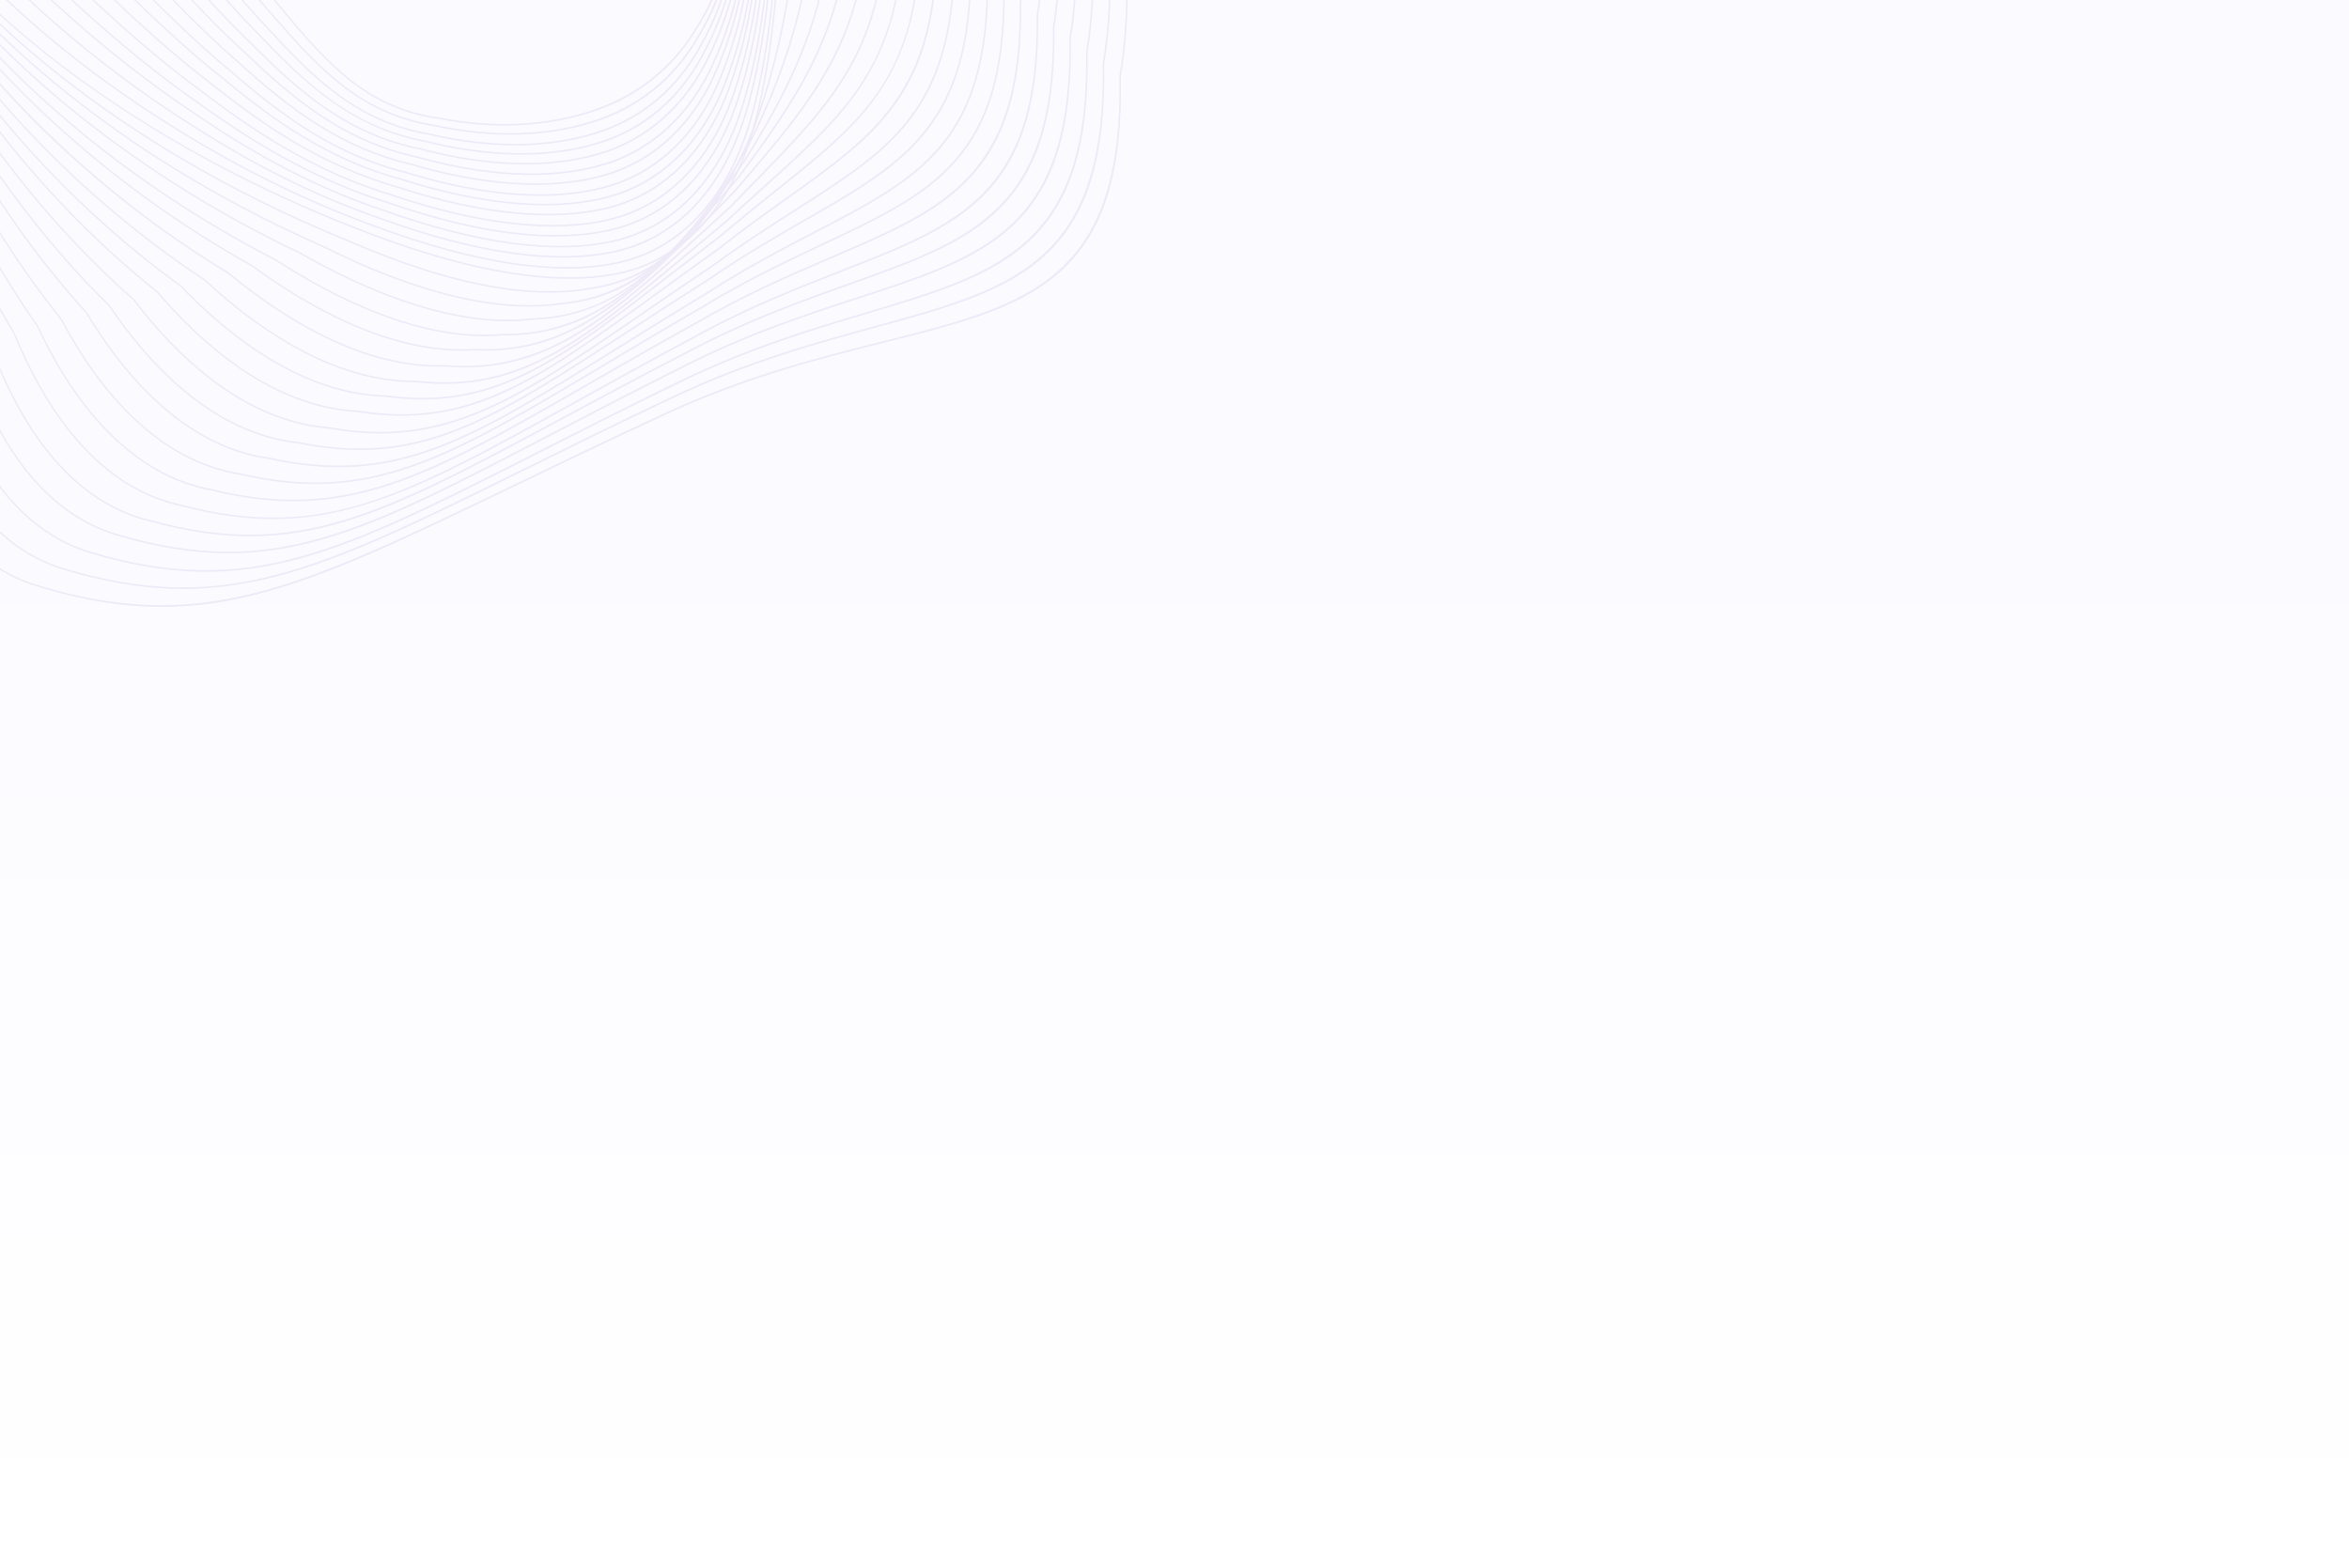 <svg width="1920" height="1282" viewBox="0 0 1920 1282" fill="none" xmlns="http://www.w3.org/2000/svg">
<rect x="0" y="0" width="1920" height="1282" fill="#333333" stroke="none"/>
<g clip-path="url(#clip0_54_1732)">
<rect width="1920" height="1282" fill="url(#paint0_linear_54_1732)"/>
<path d="M-287.797 -345.999C-312.388 -389.77 -326.399 -423.143 -333.222 -454.21C-357.358 -573.565 -267.536 -719.391 -104.38 -825.711C-22.363 -878.183 65.18 -908.473 148.778 -913.302C221.923 -916.991 303.383 -901.03 405.136 -863.069C474.953 -836.563 543.941 -799.245 622.244 -745.626C701.318 -691.054 752.302 -641.04 787.551 -583.46C789.128 -580.83 790.668 -578.181 792.255 -575.357C829.831 -508.474 867.567 -390.728 893.195 -260.387C919.245 -127.911 927.398 -7.497 915.005 61.721C918.271 229.682 840.144 249.269 721.889 278.929C669.432 292.082 609.98 306.997 544.887 337.029C497.919 358.713 456.361 378.755 419.692 396.44C243.608 481.369 163.246 520.137 26.114 476.872C-6.279 465.823 -32.882 442.107 -52.943 406.399C-68.757 378.252 -80.654 342.415 -88.302 299.878C-95.117 261.226 -99.669 220.011 -104.486 176.374C-110.821 118.982 -117.369 59.638 -129.867 -2.296C-145.019 -75.861 -173.861 -149.845 -218.04 -228.482C-224.598 -240.154 -231.691 -252.279 -239.12 -264.518C-242.462 -270.018 -245.787 -275.467 -249.078 -280.868C-262.904 -303.53 -275.963 -324.936 -287.797 -345.999ZM793.22 -575.867C791.626 -578.704 790.079 -581.371 788.492 -584.022C753.111 -641.818 701.982 -691.984 622.709 -746.693C544.309 -800.379 475.226 -837.746 405.304 -864.297C303.393 -902.314 221.79 -918.299 148.488 -914.603C64.72 -909.763 -22.973 -879.423 -105.118 -826.865C-268.624 -720.32 -358.61 -574.028 -334.369 -454.167C-327.508 -422.925 -313.442 -389.409 -288.766 -345.487C-276.917 -324.396 -263.852 -302.979 -250.017 -280.301C-246.721 -274.903 -243.399 -269.458 -240.06 -263.957C-232.642 -251.733 -225.558 -239.626 -219.009 -227.969C-174.916 -149.485 -146.133 -75.657 -131.011 -2.258C-118.534 59.599 -111.987 118.907 -105.655 176.271C-100.838 219.931 -96.286 261.167 -89.458 299.87C-81.777 342.591 -69.817 378.602 -53.913 406.912C-33.648 442.982 -6.764 466.936 25.999 478.113C92.68 499.152 147.092 501.629 207.95 486.385C267.042 471.59 331.342 440.576 420.336 397.653C457.001 379.971 498.556 359.924 545.522 338.25C610.528 308.249 669.946 293.349 722.363 280.202C783.399 264.894 831.615 252.806 865.474 223.126C902.088 191.044 917.722 141.376 916.172 62.077C928.588 -7.16 920.429 -127.766 894.35 -260.41C868.684 -390.91 830.878 -508.837 793.22 -575.867Z" fill="#EDE9F6"/>
<path d="M781.44 -570.562C782.358 -568.99 783.252 -567.423 784.162 -565.804C820.061 -501.898 856.135 -388.335 880.643 -262.033C905.595 -133.498 913.336 -16.285 901.351 51.516C904.236 214.798 828.881 235.431 714.814 266.657C665.49 280.163 609.584 295.471 548.5 324.612C503.896 345.719 464.326 365.277 429.414 382.53C260.055 466.229 182.758 504.429 50.139 463.881C15.613 452.981 -12.852 427.949 -34.471 389.465C-48.968 363.656 -60.462 331.634 -68.628 294.291C-80.238 249.049 -88.543 199.753 -97.332 147.564C-105.59 98.525 -114.134 47.811 -126.217 -4.699C-151.894 -113.37 -199.261 -206.32 -232.656 -266.783L-238.74 -277.343C-246.124 -290.163 -253.1 -302.274 -259.908 -314.394C-288.87 -365.951 -309.856 -409.233 -318.139 -452.899C-339.57 -568.539 -252.915 -710.593 -97.374 -814.791C-18.097 -868.664 66.292 -900.487 146.663 -906.82C218.103 -912.116 297.761 -897.613 397.35 -861.176C470.123 -834.732 541.026 -795.955 620.479 -739.137C697.513 -683.59 747.041 -631.804 781.067 -571.225L781.44 -570.562ZM785.133 -566.317C784.22 -567.944 783.321 -569.52 782.399 -571.083L782.037 -571.738C747.882 -632.54 698.206 -684.493 620.968 -740.186C541.407 -797.081 470.399 -835.919 397.509 -862.407C297.76 -898.899 217.951 -913.427 146.351 -908.12C65.818 -901.774 -18.72 -869.899 -98.125 -815.94C-254.001 -711.519 -340.814 -569.013 -319.294 -452.886C-310.966 -409.005 -289.922 -365.581 -260.88 -313.88C-254.066 -301.751 -247.086 -289.64 -239.7 -276.813L-233.627 -266.267C-200.287 -205.904 -152.988 -113.092 -127.354 -4.626C-115.287 47.837 -106.747 98.526 -98.488 147.547C-89.695 199.766 -81.386 249.093 -69.768 294.365C-61.571 331.844 -50.019 364.019 -35.438 389.976C-13.615 428.825 15.144 454.115 50.039 465.121C183.07 505.805 260.473 467.552 430.065 383.738C464.975 366.486 504.539 346.932 549.141 325.821C610.152 296.715 666.02 281.42 715.305 267.927C774.181 251.809 820.683 239.078 853.384 209.529C888.734 177.588 903.887 128.961 902.521 51.877C914.522 -15.949 906.775 -133.36 881.797 -262.048C857.255 -388.516 821.115 -502.263 785.133 -566.317Z" fill="#EDE9F6"/>
<path d="M-16.175 372.13C-29.233 348.88 -40.1 320.827 -48.474 288.759C-66.511 235.761 -79.759 176.496 -93.784 113.75C-102.538 74.589 -111.589 34.096 -122.348 -7.408C-149.6 -109.358 -190.147 -197.22 -226.217 -269.725L-228.472 -273.893C-263.672 -338.928 -294.072 -395.099 -303.249 -452.545C-322.091 -564.627 -238.758 -702.979 -90.941 -805.022C-13.386 -861.09 65.601 -893.502 143.842 -901.36C212.573 -908.127 292.715 -894.6 388.853 -860.022C463.563 -833.93 538.539 -792.4 618.067 -733.051C693.153 -676.546 742.485 -621.357 774.831 -557.743L775.616 -556.351C809.888 -495.33 844.385 -385.802 867.896 -263.378C891.853 -138.622 899.286 -24.46 887.785 42.013C890.447 200.831 817.882 222.489 708.04 255.272C661.878 269.052 609.559 284.672 552.517 312.849C510.363 333.341 472.856 352.368 439.761 369.152C277.161 451.618 202.951 489.258 74.775 451.233C37.877 440.497 7.275 413.884 -16.175 372.13ZM768.043 -572.751C735.616 -630.486 688.123 -681.751 618.586 -734.081C538.932 -793.522 463.834 -835.119 389.003 -861.255C292.7 -895.895 212.398 -909.436 143.507 -902.657C65.104 -894.783 -14.036 -862.314 -91.706 -806.162C-164.618 -755.827 -223.124 -696.03 -260.9 -633.243C-298.677 -570.446 -313.722 -507.97 -304.407 -452.573C-295.188 -394.859 -264.725 -338.576 -229.453 -273.403L-227.212 -269.263C-191.194 -196.862 -150.688 -109.092 -123.474 -7.288C-112.729 34.177 -103.677 74.663 -94.928 113.815C-80.891 176.601 -67.635 235.911 -49.586 288.929C-41.191 321.086 -30.274 349.264 -17.144 372.643C6.525 414.785 37.424 441.648 74.698 452.489C203.272 490.63 277.588 452.937 440.415 370.35C473.509 353.57 511.015 334.544 553.167 314.059C610.141 285.911 662.422 270.3 708.551 256.54C765.244 239.615 810.018 226.251 841.521 196.809C875.587 164.983 890.212 117.353 888.954 42.373C900.472 -24.124 893.034 -138.476 869.043 -263.399C845.507 -385.984 810.94 -495.693 776.584 -556.863L775.815 -558.229C773.347 -563.075 770.727 -567.972 768.043 -572.751Z" fill="#EDE9F6"/>
<path d="M1.244 353.259C-10.153 332.963 -20.066 309.178 -28.211 282.578C-54.682 220.574 -74.188 149.058 -94.842 73.34C-102.245 46.193 -109.901 18.121 -118.088 -10.282C-148.792 -113.374 -189.448 -205.262 -219.13 -272.359C-250.434 -334.288 -279.986 -392.743 -287.54 -451.553C-295.508 -504.927 -280.643 -565.213 -244.555 -625.919C-208.391 -686.743 -152.709 -744.947 -83.528 -794.243C-8.837 -851.739 67.029 -885.61 141.963 -894.91C208.908 -903.277 287.148 -891.241 381.154 -858.119C458.736 -832.124 535.628 -789.096 616.225 -726.573C679.294 -677.234 723.005 -628.717 753.794 -573.89C759.072 -564.49 764.048 -554.744 768.575 -544.918C800.987 -486.103 833.505 -380.886 855.596 -263.383C878.494 -141.575 885.227 -34.079 874.059 31.544C876.365 185.708 806.605 208.457 701.012 242.89C658.028 256.906 609.308 272.793 556.321 299.976C516.69 319.803 481.296 338.267 450.064 354.552C294.163 435.862 223.009 472.974 99.329 437.612C59.789 427.136 26.791 398.752 1.244 353.259ZM754.764 -574.403C723.862 -629.432 680.012 -678.104 616.77 -727.587C536.033 -790.214 459.009 -833.315 381.285 -859.355C287.117 -892.533 208.713 -904.588 141.605 -896.202C66.506 -886.879 -9.504 -852.951 -84.308 -795.367C-153.579 -746.009 -209.35 -687.709 -245.578 -626.772C-281.801 -565.84 -296.713 -505.275 -288.704 -451.617C-281.118 -392.553 -251.504 -333.973 -220.152 -271.952C-190.504 -204.937 -149.879 -113.102 -119.202 -10.118C-111.023 18.263 -103.369 46.33 -95.964 73.476C-75.298 149.245 -55.773 220.819 -29.293 282.838C-21.139 309.474 -11.182 333.367 0.276 353.771C26.044 399.657 59.351 428.292 99.27 438.874C223.34 474.339 294.601 437.178 450.731 355.751C481.959 339.462 517.348 321.003 556.976 301.175C609.909 274.026 658.59 258.152 701.542 244.143C756.036 226.369 799.085 212.335 829.406 183.002C862.19 151.29 876.321 104.685 875.226 31.907C886.41 -33.749 879.674 -141.429 856.747 -263.4C834.627 -381.045 802.036 -486.46 769.578 -545.364C765.055 -555.172 760.065 -564.963 754.764 -574.403Z" fill="#EDE9F6"/>
<path d="M16.628 334.59C7.123 317.66 -1.476 298.432 -8.938 277.419C-46.547 204.64 -73.93 117.593 -102.912 25.451C-106.847 12.938 -110.815 0.317 -114.857 -12.411C-140.198 -89.59 -167.893 -159.658 -192.327 -221.477C-199.68 -240.073 -206.62 -257.64 -213.147 -274.501C-243.781 -339.94 -267.628 -394.397 -272.999 -450.259C-279.67 -501.97 -264.902 -560.434 -230.299 -619.346C-195.609 -678.4 -142.574 -735.189 -76.92 -783.575C-4.982 -842.605 67.865 -877.979 139.619 -888.722C204.839 -898.716 281.281 -888.171 373.304 -856.474C452.751 -830.949 533.899 -785.125 614.521 -720.276C671.867 -673.76 712.159 -627.902 741.317 -575.972C749.203 -561.925 756.365 -547.169 762.618 -532.119C793.05 -474.992 823.425 -373.997 843.897 -261.881C865.19 -145.271 871.304 -41.916 860.663 21.675C862.579 171.402 795.515 195.329 693.992 231.537C654.131 245.753 608.956 261.867 559.945 288.037C522.854 307.191 489.572 325.07 460.214 340.853C310.686 421.207 242.443 457.877 123.042 425.175C80.463 415.002 44.668 384.529 16.628 334.59ZM742.287 -576.485C713.02 -628.611 672.6 -674.614 615.08 -721.272C534.322 -786.238 453.013 -832.14 373.426 -857.713C281.237 -889.468 204.63 -900.034 139.235 -890.008C67.322 -879.24 -5.673 -843.807 -77.717 -784.687C-143.451 -736.244 -196.574 -679.356 -231.322 -620.195C-266.056 -561.063 -280.873 -502.334 -274.165 -450.359C-268.773 -394.272 -244.875 -339.682 -214.195 -274.154C-207.69 -257.342 -200.748 -239.773 -193.395 -221.171C-168.968 -159.375 -141.284 -89.33 -115.958 -12.204C-111.924 0.51 -107.953 13.133 -104.018 25.64C-75.013 117.857 -47.612 204.967 -9.977 277.776C-2.536 298.765 6.109 318.091 15.66 335.102C43.927 385.446 80.041 416.173 123.001 426.439C242.787 459.252 311.133 422.518 460.885 342.038C490.246 326.264 523.518 308.379 560.611 289.233C609.574 263.093 654.715 246.986 694.545 232.787C746.941 214.095 788.324 199.331 817.516 170.038C849.076 138.367 862.749 92.724 861.831 22.034C872.486 -41.594 866.372 -145.113 845.049 -261.882C824.547 -374.153 794.114 -475.324 763.64 -532.525C757.401 -547.566 750.205 -562.383 742.287 -576.485Z" fill="#EDE9F6"/>
<path d="M-0.546 250.583C-42.767 175.373 -75.201 85.774 -110.236 -15.078C-124.998 -56.142 -139.486 -94.849 -153.499 -132.28C-173.133 -184.729 -191.674 -234.273 -205.975 -277.355C-231.953 -337.874 -253.735 -392.575 -257.405 -449.783C-262.837 -499.855 -248.263 -556.487 -215.259 -613.583C-182.17 -670.836 -131.92 -726.157 -69.945 -773.572C-0.955 -834.092 68.737 -870.891 137.212 -882.961C200.582 -894.529 275.128 -885.377 365.106 -854.978C447.419 -829.47 530.579 -781.976 612.301 -713.813C663.707 -670.571 701.875 -626.076 728.978 -577.795C739.414 -559.206 748.566 -539.403 756.181 -518.933C813.846 -406.58 869.445 -123.372 847.34 12.42C849.05 157.81 784.78 182.894 687.495 220.869C650.843 235.168 609.306 251.381 564.386 276.426C529.98 294.798 498.954 312.027 471.578 327.219C328.637 406.571 263.4 442.791 148.335 412.565C102.361 402.745 63.336 369.748 32.323 314.503C25.014 301.483 18.154 287.153 11.926 271.914C7.707 264.982 3.53 257.844 -0.546 250.583ZM729.947 -578.308C702.742 -626.771 664.447 -671.415 612.879 -714.79C531.01 -783.082 447.683 -830.666 365.216 -856.221C275.067 -886.68 200.349 -895.85 136.805 -884.245C68.162 -872.147 -1.672 -835.279 -70.76 -774.669C-132.806 -727.202 -183.137 -671.788 -216.29 -614.429C-249.412 -557.124 -264.035 -500.236 -258.577 -449.921C-254.893 -392.499 -233.06 -337.664 -207.047 -277.07C-192.762 -234.024 -174.21 -184.468 -154.576 -132.005C-140.564 -94.574 -126.081 -55.875 -111.325 -14.831C-76.263 86.088 -43.8 175.762 -1.51 251.094C2.574 258.371 6.762 265.526 10.932 272.358C17.121 287.542 24.017 301.935 31.358 315.013C62.608 370.681 101.956 403.93 148.317 413.837C204.049 428.476 249.65 427.874 300.771 411.815C349.698 396.449 401.11 367.913 472.265 328.41C499.637 313.214 530.663 295.991 565.065 277.613C609.942 252.601 651.45 236.398 688.076 222.101C738.282 202.501 777.943 187.027 805.927 157.771C836.188 126.131 849.318 81.419 848.508 12.781C858.54 -48.817 852.929 -148.218 833.09 -259.836C814.093 -366.755 785.728 -463.753 757.22 -519.302C749.612 -539.758 740.427 -559.64 729.947 -578.308Z" fill="#EDE9F6"/>
<path d="M-9.837 201.034C-49.45 130.462 -81.194 50.939 -107.021 -17.541C-142.621 -108.804 -179.122 -204.214 -199.959 -279.682C-225.234 -344.83 -241.206 -395.767 -242.8 -448.586C-251.259 -547.647 -182.492 -668.052 -63.341 -762.842C2.836 -824.934 69.485 -863.217 134.78 -876.651C196.356 -889.886 269.063 -882.223 357.075 -853.239C441.102 -828.24 528.657 -777.848 610.29 -707.515C657.061 -666.886 692.15 -625.126 717.561 -579.856C730.595 -556.634 741.156 -532.556 749.845 -506.248C776.324 -452.452 802.468 -359.907 819.825 -258.576C838.018 -152.368 843.007 -57.331 833.514 2.167C834.824 143.188 773.24 169.567 680.019 209.502C646.534 223.839 608.585 240.093 567.691 263.965C536.003 281.527 507.244 298.061 481.876 312.657C349.307 388.864 282.767 427.119 171.891 399.536C122.701 390.349 78.737 353.459 44.723 292.862C40.004 284.455 35.427 275.51 31.114 266.256C17.121 246.461 3.37 224.563 -9.837 201.034ZM718.528 -580.367C693.019 -625.813 657.812 -667.715 610.893 -708.478C529.099 -778.948 441.363 -829.436 357.174 -854.483C268.99 -883.528 196.092 -891.2 134.35 -877.933C68.887 -864.459 2.097 -826.107 -64.176 -763.925C-183.557 -668.948 -252.461 -548.176 -243.975 -448.763C-242.202 -390.033 -221.799 -332.926 -201.052 -279.468C-180.219 -204.001 -143.705 -108.548 -108.092 -17.248C-82.246 51.28 -50.475 130.87 -10.805 201.546C2.428 225.12 16.216 247.074 30.166 266.784C34.419 275.944 39.013 284.928 43.754 293.375C78.01 354.403 122.32 391.553 171.895 400.81C283.14 428.481 349.789 390.166 482.569 313.829C507.939 299.243 536.696 282.713 568.389 265.149C609.235 241.299 647.162 225.054 680.62 210.723C728.736 190.113 766.737 173.838 793.597 144.561C822.635 112.908 835.302 69.103 834.682 2.519C844.19 -57.004 839.199 -152.209 820.981 -258.564C803.598 -360.033 777.405 -452.747 750.9 -506.57C742.221 -532.874 731.617 -557.049 718.528 -580.367Z" fill="#EDE9F6"/>
<path d="M-23.765 149.482C-50.39 102.043 -76.535 46.573 -103.689 -20.094C-149.56 -129.076 -179.076 -214.84 -193.929 -282.302C-214.711 -342.583 -228.487 -393.748 -228.245 -447.806C-234.06 -543.269 -168.387 -660.07 -56.854 -752.671C6.488 -816.385 70.099 -856.155 132.245 -870.903C191.998 -885.792 262.899 -879.598 348.994 -851.973C458.823 -820.548 550.645 -752.818 608.336 -701.533C650.986 -663.313 683.289 -624.125 707.081 -581.733C722.426 -554.392 734.388 -525.599 743.652 -493.708C793.532 -387.538 839.495 -132.95 820.022 -7.883C820.971 128.966 762.038 156.725 672.833 198.737C642.537 213.006 608.199 229.177 571.354 251.792C542.48 268.454 516.076 284.221 492.782 298.135C366.142 373.779 302.574 411.746 195.766 386.745C142.103 378.154 93.597 337.698 55.455 269.737C53.8 266.788 52.143 263.746 50.529 260.696C24.393 228.375 0.119 192.038 -23.765 149.482ZM708.048 -582.245C684.161 -624.805 651.748 -664.133 608.954 -702.478C551.146 -753.867 459.137 -821.728 349.083 -853.218C262.806 -880.907 191.722 -887.112 131.784 -872.174C69.478 -857.391 5.719 -817.539 -57.706 -753.737C-169.448 -660.962 -235.257 -543.807 -229.421 -448.026C-229.664 -393.807 -215.854 -342.5 -195.046 -282.154C-180.195 -214.685 -150.649 -128.829 -104.746 -19.77C-77.567 46.956 -51.394 102.489 -24.732 149.994C-0.799 192.638 23.527 229.049 49.634 261.312C51.161 264.231 52.825 267.286 54.487 270.249C92.874 338.646 141.738 379.373 195.789 388.019C302.962 413.108 366.636 375.079 493.492 299.31C516.783 285.4 543.178 269.63 572.057 252.958C608.876 230.369 643.19 214.207 673.467 199.949C763.001 157.78 822.15 129.916 821.187 -7.526C840.692 -132.712 794.647 -387.747 744.724 -493.996C735.465 -525.877 723.457 -554.789 708.048 -582.245Z" fill="#EDE9F6"/>
<path d="M-38.957 99.535C-59.828 62.343 -79.596 22.298 -99.383 -22.868C-145.827 -125.62 -175.344 -213.916 -187.115 -285.313C-201.949 -334.804 -215.338 -388.631 -213.049 -447.504C-216.326 -539.426 -153.93 -652.603 -50.209 -742.917C10.997 -809.175 69.783 -849.238 129.554 -865.428C187.393 -881.942 256.411 -877.139 340.563 -850.757C429.064 -826.277 523.296 -771.065 605.918 -695.285C644.909 -659.253 674.695 -622.429 696.981 -582.714C714.494 -551.506 727.613 -518.14 737.093 -480.702C783.006 -377.741 824.894 -138.969 806.583 -17.22C807.309 115.62 751.087 144.818 665.976 189.015C638.943 203.054 608.3 218.968 575.589 240.169C549.678 255.815 525.773 270.697 504.684 283.838C384.044 359.004 323.487 396.729 220.719 374.185C150.167 364.728 100.395 304.257 71.052 255.196L70.949 255.055C31.5 211.897 -4.453 161.024 -38.957 99.535ZM697.945 -583.224C675.57 -623.098 645.678 -660.057 606.559 -696.217C523.76 -772.15 429.326 -827.48 340.643 -852.009C256.296 -878.455 187.088 -883.26 129.064 -866.696C69.136 -850.458 10.205 -810.312 -51.078 -743.965C-154.985 -653.491 -217.511 -539.983 -214.226 -447.768C-216.519 -388.735 -203.097 -334.762 -188.248 -285.238C-176.476 -213.801 -146.921 -125.37 -100.422 -22.502C-80.615 22.709 -60.825 62.794 -39.921 100.045C-5.366 161.624 30.64 212.579 70.156 255.822C99.679 305.17 149.763 365.948 220.768 375.471C323.892 398.09 384.554 360.297 505.409 285.006C526.494 271.87 550.392 256.977 576.312 241.338C609.002 220.142 639.622 204.243 666.644 190.216C752.057 145.85 808.489 116.547 807.752 -16.868C826.083 -138.732 784.121 -377.926 738.178 -480.94C728.706 -518.383 715.53 -551.888 697.945 -583.224Z" fill="#EDE9F6"/>
<path d="M-55.303 55.279C-69.558 29.875 -83.462 2.745 -96.638 -25.361C-144.339 -124.145 -173.724 -214.897 -181.626 -287.814C-197.459 -350.78 -202.646 -398.234 -198.989 -446.587C-199.296 -490.078 -185.231 -539.39 -158.31 -589.245C-131.227 -639.4 -91.722 -688.981 -44.065 -732.626C14.263 -800.626 70.132 -842.149 126.781 -859.606C182.772 -877.82 250.002 -874.507 332.311 -849.479C423.718 -825.171 520.136 -768.318 603.83 -689.385C639.573 -655.425 667.093 -620.844 687.957 -583.661C707.464 -548.896 721.46 -511.164 730.748 -468.303C773.029 -367.586 809.946 -144.484 792.812 -27.477C793.119 101.461 739.441 132.304 658.187 178.991C634.397 192.663 607.429 208.155 578.81 227.829C555.929 242.34 535.511 255.659 515.773 268.537C400.708 343.588 342.955 381.261 243.985 361.32C173.779 353.849 121.418 296.455 89.849 249.629L89.738 249.493C36.836 197.862 -11.963 132.52 -55.303 55.279ZM688.924 -584.172C667.976 -621.506 640.354 -656.22 604.485 -690.297C520.614 -769.402 423.98 -826.376 332.382 -850.735C249.872 -875.823 182.441 -879.137 126.259 -860.863C69.451 -843.357 13.445 -801.747 -44.956 -733.655C-92.649 -689.977 -132.219 -640.312 -159.349 -590.062C-186.361 -540.045 -200.472 -490.536 -200.162 -446.891C-203.83 -398.432 -198.632 -350.841 -182.775 -287.815C-174.872 -214.825 -145.433 -123.893 -97.658 -24.949C-84.469 3.179 -70.543 30.349 -56.268 55.79C-12.866 133.141 36.011 198.593 89.004 250.333C120.761 297.418 173.425 355.088 244.055 362.601C343.378 382.617 401.24 344.878 516.51 269.692C536.25 256.813 556.66 243.498 579.552 228.978C608.155 209.315 635.107 193.832 658.889 180.17C740.427 133.319 794.297 102.365 793.982 -27.122C801.814 -80.566 798.528 -163.377 784.964 -254.217C772.226 -339.525 752.367 -419.63 731.841 -468.503C722.569 -511.378 708.514 -549.259 688.924 -584.172Z" fill="#EDE9F6"/>
<path d="M-68.306 18.925C-76.751 3.873 -85.026 -11.753 -92.91 -27.518C-142.898 -124.795 -171.372 -215.574 -175.262 -290.057C-186.963 -348.288 -189.7 -396.175 -184.147 -445.434C-182.158 -531.573 -127.323 -634.953 -37.453 -722.033C17.877 -791.783 70.758 -834.729 124.253 -853.369C178.325 -873.265 243.713 -871.393 324.158 -847.653C418.418 -823.472 516.99 -764.911 601.741 -682.758C634.604 -650.679 660.088 -618.131 679.655 -583.255C701.025 -545.166 715.678 -503.241 724.451 -455.077C762.184 -358.764 794.903 -146.949 779.35 -36.826C779.309 88.436 728.174 121.084 650.77 170.481C630.305 183.546 607.106 198.347 582.673 216.281C562.984 229.472 545.194 241.689 527.992 253.505C421.935 326.32 363.515 366.433 268.243 349.025C198.47 343.502 143.505 289.153 109.673 244.528C42.417 185.471 -17.427 109.609 -68.306 18.925ZM680.623 -583.768C660.977 -618.785 635.392 -651.46 602.412 -683.652C517.477 -765.988 418.683 -824.676 324.22 -848.911C243.563 -872.713 177.965 -874.581 123.701 -854.613C70.052 -835.924 17.036 -792.882 -38.365 -723.034C-128.377 -635.82 -183.33 -532.159 -185.319 -445.784C-190.887 -396.436 -188.142 -348.413 -176.425 -290.135C-172.538 -215.548 -144 -124.544 -93.912 -27.075C-86.018 -11.286 -77.726 4.369 -69.273 19.436C-18.299 110.289 41.661 186.296 108.95 245.362C142.856 290.106 198.143 344.76 268.34 350.315C363.961 367.786 422.491 327.6 528.747 254.648C545.95 242.834 563.737 230.621 583.436 217.41C607.857 199.488 631.042 184.695 651.502 171.641C729.171 122.066 780.482 89.314 780.52 -36.474C787.891 -88.642 785.239 -165.29 773.039 -252.212C761.828 -332.093 744.076 -407.989 725.559 -455.232C716.797 -503.423 702.086 -545.515 680.623 -583.768Z" fill="#EDE9F6"/>
<path d="M-78.774 -11.002C-82.389 -17.446 -85.983 -24.029 -89.455 -30.566C-141.884 -126.779 -169.43 -217.526 -169.11 -292.999C-176.975 -346.335 -177.096 -394.559 -169.506 -444.876C-164.892 -527.443 -113.149 -627.225 -31.087 -711.85C21.925 -784.36 70.372 -827.441 121.413 -847.471C173.511 -869.052 237.02 -868.628 315.579 -846.184C411.237 -822.512 514.548 -760.712 599.05 -676.629C629.326 -646.301 652.972 -615.638 671.341 -582.896C694.76 -541.154 709.414 -496.553 717.463 -442.528C750.859 -350.12 779.54 -153.251 765.125 -47.145C764.704 74.675 716.042 109.332 642.379 161.797C625.33 173.944 606.008 187.708 585.849 203.604C569.521 215.253 554.535 226.146 540.047 236.687C439.226 310.008 383.695 350.401 291.958 335.556C222.71 331.989 165.157 280.717 129.061 238.337C48.833 174.602 -23.001 88.41 -78.774 -11.002ZM672.309 -583.408C653.862 -616.29 630.124 -647.073 599.735 -677.51C515.047 -761.783 411.49 -823.717 315.621 -847.442C236.85 -869.951 173.125 -870.366 120.828 -848.702C69.631 -828.613 21.057 -785.436 -32.017 -712.829C-114.199 -628.086 -166.05 -528.045 -170.671 -445.27C-178.279 -394.883 -178.155 -346.529 -170.277 -293.159C-170.603 -217.537 -142.993 -126.527 -90.437 -30.084C-86.962 -23.543 -83.36 -16.949 -79.737 -10.492C-23.855 89.116 48.114 175.466 128.398 239.224C164.57 281.725 222.442 333.264 292.083 336.851C384.162 351.748 439.807 311.282 540.821 237.815C555.307 227.278 570.288 216.38 586.631 204.729C606.791 188.831 626.107 175.07 643.146 162.932C681.223 135.812 711.298 114.395 732.661 83.932C755.726 51.04 766.104 10.725 766.297 -46.792C773.099 -96.855 771.003 -169.412 760.378 -251.023C750.693 -325.412 735.069 -397.039 718.585 -442.629C710.545 -496.703 695.83 -541.484 672.309 -583.408Z" fill="#EDE9F6"/>
<path d="M-91.131 -40.443C-143.083 -133.047 -168.142 -221.099 -163.592 -295.083C-168.069 -344.698 -165.545 -390.462 -155.406 -443.569C-148.109 -522.714 -99.321 -619.003 -24.89 -701.208C25.128 -775.64 70.751 -820.134 118.723 -841.294C168.219 -864.288 231.706 -865.377 307.451 -844.54C406.004 -821.07 511.581 -757.59 597.128 -670.366C625.131 -641.641 647.146 -612.693 664.435 -581.875C689.507 -537.183 704.399 -488.84 711.288 -429.741C741.354 -338.101 764.94 -159.291 751.558 -56.936C750.669 61.953 706.727 97.043 633.927 155.181C619.728 166.523 605.05 178.244 589.248 191.737C576.429 201.54 564.446 210.845 552.849 219.832C456.85 294.33 403.969 335.363 315.368 323.146C246.586 321.563 186.363 273.368 147.94 233.218C54.316 165.653 -26.775 73.762 -86.678 -32.607C-88.187 -35.233 -89.669 -37.836 -91.131 -40.443ZM665.406 -582.389C648.042 -613.339 625.937 -642.402 597.83 -671.233C512.088 -758.656 406.262 -822.282 307.489 -845.801C231.523 -866.701 167.798 -865.597 118.104 -842.509C69.98 -821.284 24.237 -776.688 -25.842 -702.16C-100.372 -619.856 -149.257 -523.33 -156.568 -444.011C-166.722 -390.841 -169.252 -344.963 -164.766 -295.321C-169.333 -221.156 -144.205 -132.808 -92.1 -39.93C-90.635 -37.319 -89.151 -34.711 -87.638 -32.087C-27.621 74.489 53.635 166.561 147.339 234.169C185.842 274.424 246.373 322.85 315.514 324.437C404.463 336.706 457.451 295.585 553.648 220.949C565.239 211.951 577.222 202.655 590.056 192.839C605.865 179.336 620.543 167.624 634.731 156.287C671.106 127.238 699.833 104.294 720.262 73.15C742.297 39.569 752.309 -0.441 752.729 -56.592C759.008 -104.585 757.505 -173.114 748.486 -249.47C740.346 -318.393 726.863 -385.811 712.419 -429.801C705.539 -488.96 690.589 -537.499 665.406 -582.389Z" fill="#EDE9F6"/>
<path d="M-95.364 -55.429C-144.488 -142.997 -166.035 -226.721 -157.679 -297.549C-159.032 -342.288 -153.901 -387.037 -141.034 -442.743C-131.106 -518.626 -85.38 -611.45 -18.705 -691.106C28.834 -768.573 70.308 -813.129 115.828 -835.637C163.378 -860.331 225.01 -862.892 299.031 -843.263C400.468 -819.912 508.322 -754.62 594.957 -664.113C620.933 -636.825 641.495 -609.41 657.818 -580.313C684.494 -532.759 699.49 -480.767 705.013 -416.696C730.493 -329.469 750.367 -164.17 738.192 -66.19C736.896 50.508 694.873 88.377 625.258 151.126C615.001 160.38 604.377 169.945 593.146 180.44C584.08 187.962 575.382 195.242 567.014 202.242C475.667 278.688 425.349 320.793 339.524 311.164C271.302 311.501 208.361 266.311 167.567 228.349C66.027 161.379 -20.683 70.422 -83.304 -34.782C-87.47 -41.641 -91.527 -48.588 -95.364 -55.429ZM658.784 -580.825C642.391 -610.047 621.747 -637.57 595.669 -664.968C508.832 -755.68 400.726 -821.127 299.059 -844.528C224.808 -864.225 162.928 -861.638 115.175 -836.84C69.507 -814.255 27.916 -769.594 -19.682 -692.028C-86.431 -612.287 -132.245 -519.259 -142.186 -443.232C-155.071 -387.476 -160.211 -342.625 -158.848 -297.865C-167.238 -226.828 -145.62 -142.785 -96.329 -54.918C-92.481 -48.059 -88.416 -41.097 -84.24 -34.22C-21.503 71.186 65.389 162.332 167.023 229.346C207.905 267.409 271.145 312.796 339.705 312.459C425.878 322.137 476.3 279.938 567.836 203.337C576.206 196.336 584.9 189.058 593.986 181.517C605.231 171.008 615.844 161.444 626.108 152.198C660.948 120.787 688.468 95.991 708.024 63.877C729.084 29.279 738.753 -10.725 739.361 -65.845C751.55 -163.91 731.647 -329.488 706.157 -416.71C700.642 -480.862 685.579 -533.06 658.784 -580.825Z" fill="#EDE9F6"/>
<path d="M-97.991 -67.564C-144.984 -151.339 -163.504 -231.734 -151.543 -300.063C-149.957 -346.989 -140.35 -390.659 -126.406 -441.817C-113.599 -515.644 -71.999 -602.692 -12.263 -680.697C17.589 -734.225 58.786 -799.46 113.153 -829.568C158.712 -855.962 218.453 -860.016 290.717 -841.619C393.44 -818.789 506.309 -750.056 592.655 -657.75C616.794 -631.817 636.023 -605.843 651.444 -578.352C680.013 -527.422 694.524 -473.594 698.475 -403.813C719.741 -319.587 735.237 -167.837 724.437 -75.983C722.644 39.485 682.149 80.903 615.059 149.529C609.132 155.6 602.999 161.869 596.674 168.411C591.624 173.016 586.684 177.543 581.847 181.957C497.726 258.896 446.948 305.33 363.42 298.4C295.853 300.657 230.227 258.546 187.058 222.819C79.326 157.69 -15.424 65.337 -79.829 -37.281C-86.251 -47.338 -92.361 -57.528 -97.991 -67.564ZM652.41 -578.864C636.921 -606.476 617.615 -632.558 593.385 -658.591C552.897 -701.867 505.22 -741.262 455.49 -772.521C400.382 -807.163 344.956 -830.84 290.74 -842.888C218.218 -861.349 158.231 -857.267 112.464 -830.753C57.903 -800.538 16.613 -735.165 -13.262 -681.587C-73.055 -603.514 -114.724 -516.296 -127.551 -442.356C-141.505 -391.167 -151.13 -347.418 -152.708 -300.458C-164.715 -231.891 -146.132 -151.151 -98.957 -67.053C-93.313 -56.989 -87.184 -46.772 -80.748 -36.69C-48.636 14.479 -9.478 62.795 35.637 106.909C81.347 151.611 132.13 190.958 186.574 223.868C229.831 259.679 295.756 301.967 363.628 299.695C447.511 306.661 498.397 260.126 582.702 183.028C587.529 178.602 592.472 174.085 597.543 169.463C603.885 162.894 610.019 156.628 615.944 150.563C683.211 81.76 723.814 40.228 725.609 -75.636C736.415 -167.581 720.902 -319.56 699.63 -403.777C695.675 -473.661 681.109 -527.703 652.41 -578.864Z" fill="#EDE9F6"/>
<path d="M-99.725 -78.148C-145.086 -159.018 -160.928 -236.819 -145.54 -303.13C-140.774 -349.979 -126.777 -394.407 -111.955 -441.441C-96.321 -512.444 -57.73 -596.031 -6.062 -670.813C23.291 -729.138 60.029 -792.9 110.178 -823.992C153.705 -852.085 211.535 -857.62 282.057 -840.436C387.534 -817.769 502.627 -747.253 589.949 -651.802C612.418 -627.123 630.437 -602.478 645.036 -576.45C675.074 -522.897 689.423 -465.805 691.554 -391.344C708.424 -310.58 720.061 -174.431 710.348 -86.183C707.979 29.97 668.208 76.339 602.316 153.167L599.928 155.955L597.865 158.057C517.605 239.875 469.162 289.266 387.114 285.147C320.298 289.298 251.965 250.262 206.395 216.785C91.112 152.656 -9.312 61.359 -76.461 -40.334C-84.864 -52.885 -92.689 -65.604 -99.725 -78.148ZM646.004 -576.963C631.34 -603.105 613.245 -627.853 590.684 -652.628C503.16 -748.304 387.788 -818.987 282.067 -841.708C211.272 -858.95 153.196 -853.383 109.451 -825.154C59.114 -793.945 22.297 -730.049 -7.087 -671.663C-58.789 -596.836 -97.436 -513.113 -113.089 -442.023C-127.914 -394.981 -141.931 -350.501 -146.697 -303.604C-162.154 -237.021 -146.248 -158.857 -100.691 -77.636C-93.634 -65.055 -85.784 -52.296 -77.356 -39.712C-10.07 62.198 90.555 153.676 205.971 217.872C251.636 251.427 320.25 290.614 387.355 286.447C469.766 290.584 518.317 241.086 598.748 159.087L600.83 156.962L603.242 154.15C669.286 77.149 709.144 30.675 711.519 -85.833C721.237 -174.168 709.592 -310.509 692.711 -391.258C690.589 -465.843 676.181 -523.162 646.004 -576.963Z" fill="#EDE9F6"/>
<path d="M-101.017 -85.946C-145.072 -164.493 -158.448 -240.181 -139.704 -304.836C-133.143 -342.343 -119.841 -378.706 -105.763 -417.203C-103.073 -424.555 -100.339 -432.038 -97.587 -439.687C-78.773 -508.713 -43.125 -588.848 0.231 -659.572C27.248 -719.43 61.085 -784.901 107.442 -817.087C148.96 -846.9 204.907 -853.94 273.735 -838.002C382.005 -815.56 499.347 -743.332 587.625 -644.793C608.585 -621.298 625.502 -597.889 639.332 -573.23C670.788 -517.147 684.852 -456.907 684.929 -377.916C697.191 -301.422 705.071 -179.914 696.417 -95.468C693.469 15.647 659.211 69.28 603.145 144.418C534.333 224.681 488.204 273.844 410.591 272.907C344.541 278.953 273.466 243.039 225.462 211.849C102.663 148.907 -3.433 58.736 -73.358 -42.104C-83.549 -56.64 -92.854 -71.391 -101.017 -85.946ZM640.298 -573.741C626.406 -598.51 609.424 -622.016 588.379 -645.609C499.882 -744.381 382.262 -816.776 273.735 -839.272C204.623 -855.275 148.412 -848.194 106.678 -818.223C60.144 -785.914 26.23 -720.302 -0.815 -660.383C-44.188 -589.633 -79.88 -509.402 -98.707 -440.317C-101.442 -432.714 -104.178 -425.233 -106.866 -417.885C-120.964 -379.337 -134.277 -342.93 -140.847 -305.383C-149.892 -274.188 -151.438 -239.907 -145.422 -203.55C-139.089 -165.279 -124.474 -125.539 -101.981 -85.436C-93.79 -70.832 -84.454 -56.035 -74.234 -41.451C-4.163 59.603 102.139 149.956 225.092 212.974C273.199 244.234 344.546 280.272 410.863 274.205C488.839 275.15 535.088 225.865 604.089 145.38C660.303 70.058 694.633 16.294 697.588 -95.127C706.252 -179.637 698.365 -301.302 686.094 -377.773C686.024 -456.925 671.899 -517.4 640.298 -573.741Z" fill="#EDE9F6"/>
<path d="M-101.237 -93.907C-144.294 -170.68 -155.442 -244.727 -133.471 -308.034C-125.648 -339.025 -112.782 -369.064 -99.16 -400.869C-93.837 -413.299 -88.331 -426.155 -82.917 -439.54C-66.375 -489.705 -37.416 -566.925 6.681 -650.105C32.514 -714.677 62.259 -778.948 104.761 -812.04C144.224 -843.589 198.296 -852.098 265.466 -837.329C376.564 -815.022 496.209 -740.935 585.526 -639.129C604.859 -617.014 621.237 -594.08 634.197 -570.97C667.077 -512.345 680.811 -448.973 678.737 -365.489C685.794 -299.406 691.173 -191.735 683.123 -105.46C679.704 -1.472 653.79 58.347 607.157 132.373C547.07 215.433 503.929 258.005 434.925 260.15C369.712 268.011 295.834 235.161 245.334 206.214C115.021 144.406 3.175 55.187 -69.654 -45.041C-81.509 -61.233 -92.133 -77.674 -101.237 -93.907ZM635.163 -571.482C622.144 -594.694 605.699 -617.724 586.287 -639.928C544.853 -687.154 494.735 -730.173 441.349 -764.337C383.319 -801.471 322.492 -827.15 265.458 -838.604C197.984 -853.439 143.646 -844.876 103.957 -813.146C61.292 -779.925 31.477 -715.52 5.616 -650.87C-38.495 -567.673 -67.476 -490.393 -84.02 -440.22C-89.418 -426.88 -94.921 -414.03 -100.24 -401.602C-113.88 -369.761 -126.763 -339.684 -134.596 -308.654C-145.197 -278.107 -148.086 -244.554 -143.161 -208.972C-137.974 -171.494 -124.195 -132.61 -102.203 -93.396C-93.065 -77.103 -82.401 -60.606 -70.511 -44.36C2.475 56.085 114.53 145.478 245.018 207.369C295.635 236.379 369.771 269.338 435.232 261.439C469.468 260.385 498.908 248.946 527.836 225.451C556.893 201.844 583.605 167.201 608.146 133.276C654.896 59.063 680.866 -0.896 684.291 -105.119C692.35 -191.446 686.968 -299.232 679.903 -365.287C681.995 -448.964 668.193 -512.586 635.163 -571.482Z" fill="#EDE9F6"/>
<path d="M-101.658 -100.201C-143.841 -175.421 -152.842 -248.004 -127.684 -310.108C-118.901 -336.23 -106.167 -361.605 -92.687 -388.47C-84.74 -404.309 -76.518 -420.689 -68.647 -438.13C-63.812 -450.382 -58.815 -463.212 -53.628 -476.529C-34.329 -526.08 -12.454 -582.239 12.82 -639.182C39.707 -715.759 65.125 -773.31 101.813 -805.392C139.208 -838.664 191.378 -848.665 256.872 -835.11C369.03 -813.362 493.93 -735.659 582.839 -632.328C600.927 -611.235 616.345 -589.406 628.658 -567.45C663.347 -505.593 676.234 -441.249 671.757 -352.301C673.181 -321.539 677.179 -213.727 668.888 -115C665.076 -22.032 648.051 46.2 610.123 120.548C573.89 183.002 530.399 241.63 458.207 247.549C407.319 255.204 340.272 239.073 264.282 200.899C126.601 140.442 9.107 52.331 -66.577 -47.202C-79.972 -64.748 -91.775 -82.578 -101.658 -100.201ZM629.625 -567.962C617.258 -590.015 601.774 -611.936 583.608 -633.114C541.877 -681.617 490.971 -725.804 436.386 -760.904C377.151 -798.997 315.069 -825.097 256.85 -836.385C191.039 -850.006 138.592 -839.939 100.976 -806.466C64.134 -774.255 38.656 -716.579 11.727 -639.89C-13.54 -582.965 -35.419 -526.793 -54.722 -477.231C-59.909 -463.916 -64.907 -451.089 -69.729 -438.861C-77.584 -421.464 -85.798 -405.094 -93.741 -389.263C-107.237 -362.36 -119.987 -336.953 -128.784 -310.792C-140.926 -280.824 -145.121 -247.921 -141.246 -213.013C-137.165 -176.238 -124.17 -138.112 -102.623 -99.69C-92.701 -81.997 -80.853 -64.098 -67.41 -46.49C8.435 53.255 126.141 141.535 264.017 202.076C340.199 240.346 407.484 256.529 458.557 248.84C490.265 246.24 518.133 233.836 543.706 210.906C565.756 191.143 587.192 162.694 611.161 121.369C649.182 46.841 666.243 -21.529 670.064 -114.662C678.355 -213.433 674.351 -321.323 672.927 -352.038C677.424 -441.221 664.474 -505.82 629.625 -567.962Z" fill="#EDE9F6"/>
<path d="M-101.766 -106.015C-142.666 -178.953 -149.824 -252.298 -121.919 -312.539C-112.388 -334.891 -99.664 -356.676 -86.192 -379.743C-75.566 -397.938 -64.573 -416.756 -54.35 -437.206C-30.667 -487.896 -8.932 -549.577 14.083 -614.874L19.042 -628.942C39.18 -695.275 61.943 -763.074 99.022 -799.585C134.358 -834.62 184.676 -846.116 248.578 -833.75C363.564 -812.204 490.846 -732.662 580.756 -626.163C597.726 -606.01 612.27 -585.193 623.992 -564.29C669.335 -483.428 670.414 -405.26 665.485 -339.464C664.583 -298.286 662.079 -215.675 655.382 -124.649C651.579 -49.513 643.909 30.763 613.773 108.853C580.549 187.008 538.689 227.154 482.039 235.18C431.17 244.371 364.411 231.106 283.599 195.759C138.466 136.652 15.22 49.568 -63.444 -49.45C-78.315 -68.154 -91.207 -87.185 -101.766 -106.015ZM624.957 -564.802C613.184 -585.796 598.575 -606.705 581.539 -626.942C491.408 -733.694 363.816 -813.43 248.544 -835.028C184.311 -847.46 133.705 -835.884 98.147 -800.63C60.909 -763.959 38.098 -696.027 17.925 -629.591L12.974 -615.545C-10.027 -550.27 -31.757 -488.618 -55.413 -437.985C-65.614 -417.574 -76.597 -398.773 -87.218 -380.591C-100.703 -357.494 -113.444 -335.683 -122.994 -313.286C-136.655 -283.795 -142.123 -251.41 -139.246 -217.039C-136.209 -180.82 -123.926 -143.295 -102.734 -105.502C-92.132 -86.596 -79.185 -67.487 -64.258 -48.712C14.575 50.512 138.04 137.766 283.385 196.965C364.398 232.397 431.374 245.692 482.432 236.472C539.402 228.393 581.49 188.07 614.861 109.566C645.063 31.311 652.752 -49.081 656.554 -124.306C663.248 -215.347 665.755 -297.983 666.657 -339.135C671.603 -405.121 670.513 -483.56 624.957 -564.802Z" fill="#EDE9F6"/>
<path d="M-101.559 -111.255C-141.874 -183.155 -147.017 -255.45 -116.041 -314.824C-105.933 -334.116 -93.189 -352.996 -79.701 -372.984C-66.304 -392.827 -52.453 -413.348 -39.939 -436.105C-15.662 -480.259 3.873 -534.803 25.376 -618.48C43.662 -689.449 62.851 -756.235 96.343 -793.502C129.604 -830.295 178.06 -843.286 240.375 -832.115C358.169 -810.793 487.798 -729.443 578.681 -619.812C594.612 -600.559 608.346 -580.701 619.511 -560.79C666.551 -476.895 665.958 -395.29 659.173 -326.532C658.059 -315.343 656.884 -303.888 655.674 -292.147C650.87 -245.349 645.419 -192.309 641.814 -134.277C640.961 -120.533 640.204 -106.305 639.471 -92.543C636.047 -28.268 632.509 38.191 617.362 97.123C599.481 166.588 559.871 211.201 505.834 222.739C455.761 233.31 387.494 222.493 302.922 190.584C150.396 132.893 21.424 46.875 -60.24 -51.636C-76.517 -71.326 -90.418 -91.386 -101.559 -111.255ZM620.478 -561.302C609.265 -581.301 595.469 -601.246 579.476 -620.579C488.37 -730.473 358.42 -812.021 240.329 -833.395C177.665 -844.632 128.916 -831.547 95.434 -794.506C61.797 -757.075 42.56 -690.153 24.241 -619.056C2.759 -535.471 -16.743 -481.003 -40.978 -436.932C-53.47 -414.213 -67.307 -393.711 -80.691 -373.884C-94.197 -353.875 -106.954 -334.973 -117.087 -315.627C-132.253 -286.556 -138.97 -254.631 -137.052 -220.723C-135.023 -184.995 -123.41 -147.993 -102.524 -110.743C-91.334 -90.785 -77.372 -70.64 -61.033 -50.869C-20.368 -1.818 32.197 44.313 95.208 86.247C157.715 127.844 227.54 163.354 302.754 191.806C387.53 223.79 456.003 234.626 506.271 224.019C560.66 212.405 600.523 167.542 618.5 97.694C633.674 38.652 637.219 -27.878 640.647 -92.213C641.376 -105.971 642.134 -120.193 642.992 -133.929C646.585 -191.943 652.035 -244.965 656.842 -291.755C658.051 -303.487 659.226 -314.953 660.343 -326.141C667.152 -395.133 667.738 -477.017 620.478 -561.302Z" fill="#EDE9F6"/>
<path d="M-90.336 -119.367C-130.461 -190.94 -136.347 -261.663 -106.905 -318.509C-96.488 -338.652 -83.361 -357.967 -69.464 -378.412C-57.094 -396.612 -44.303 -415.433 -32.47 -436.252C-26.957 -446.036 -21.513 -456.707 -16.285 -467.968C1.048 -505.31 16.347 -549.639 33.328 -611.699C52.052 -679.704 71.602 -743.708 104.761 -779.519C137.62 -814.836 184.906 -827.329 245.307 -816.656C314.936 -804.398 387.01 -770.881 453.739 -719.733C496.751 -687.294 537.398 -647.867 571.303 -605.707C586.347 -587.211 599.417 -568.124 610.147 -548.984C638.98 -497.553 652.985 -443.187 654.215 -377.899C654.503 -360.001 653.836 -341.001 652.172 -319.821C650.966 -303.15 649.614 -286.088 648.188 -268.022C644.998 -227.527 641.371 -181.637 638.818 -132.567C638.425 -124.54 638.051 -116.455 637.676 -108.324C635.117 -53.025 632.475 4.162 622.478 56.938C620.109 69.475 617.382 81.47 614.366 92.585C596.356 159.498 557.391 202.679 504.659 214.178C455.423 224.844 388.927 214.862 307.027 184.525C251.983 164.602 197.308 137.843 144.519 104.994C107.646 82.302 72.299 56.87 39.466 29.408C6.524 1.809 -21.629 -26.544 -49.136 -59.832C-65.305 -79.418 -79.17 -99.45 -90.336 -119.367ZM611.111 -549.494C600.332 -568.72 587.21 -587.89 572.105 -606.458C538.124 -648.72 497.369 -688.242 454.262 -720.753C387.358 -772.035 315.084 -805.645 245.26 -817.938C184.516 -828.675 136.942 -816.087 103.861 -780.533C70.549 -744.56 50.955 -680.428 32.197 -612.291C15.231 -550.291 -0.05 -506.016 -17.352 -468.731C-22.57 -457.496 -28.001 -446.849 -33.5 -437.087C-45.314 -416.303 -58.094 -397.501 -70.453 -379.318C-84.369 -358.845 -97.508 -339.509 -107.954 -319.311C-137.596 -262.076 -131.682 -190.885 -91.302 -118.856C-80.085 -98.848 -66.165 -78.736 -49.932 -59.072C-22.357 -25.704 5.869 2.725 38.886 30.386C71.776 57.896 107.18 83.367 144.116 106.099C196.982 138.994 251.743 165.797 306.872 185.754C388.972 216.166 455.668 226.158 505.102 215.454C558.178 203.876 597.39 160.453 615.501 93.175C618.521 82.029 621.256 70.006 623.627 57.442C633.645 4.579 636.29 -52.65 638.85 -108.002C639.223 -116.132 639.596 -124.219 639.994 -132.241C642.545 -181.291 646.01 -225.197 649.357 -267.66C650.787 -285.725 652.138 -302.787 653.343 -319.46C655.009 -340.684 655.678 -359.721 655.385 -377.66C654.154 -443.215 640.084 -497.814 611.111 -549.494Z" fill="#EDE9F6"/>
<path d="M-79.39 -127.947C-119.252 -199.063 -125.856 -268.113 -97.983 -322.375C-87.248 -343.413 -73.73 -363.135 -59.417 -384.017C-48.096 -400.536 -36.387 -417.615 -25.306 -436.459C-19.883 -445.835 -14.481 -456.09 -9.246 -466.946C8.118 -502.949 23.581 -545.466 40.883 -604.801C60.009 -669.772 79.89 -730.929 112.684 -765.25C145.113 -799.051 191.174 -811.035 249.601 -800.862C318.401 -789.089 388.162 -755.709 451.346 -704.337C491.94 -672.378 529.484 -634.403 562.935 -591.452C577.072 -573.751 589.447 -555.483 599.718 -537.158C627.904 -486.872 642.264 -433.634 644.918 -369.606C645.555 -352.168 645.295 -333.731 644.124 -313.234C643.06 -289.256 641.667 -264.199 640.187 -237.675C638.307 -203.933 636.361 -169.048 634.797 -131.167L634.651 -127.129C632.516 -66.687 630.303 -4.192 618.694 53.102C616.263 65.161 613.471 76.746 610.397 87.508C592.274 151.799 554.01 193.507 502.642 204.944C454.289 215.692 389.645 206.563 310.506 177.821C257.078 159.341 204.767 133.119 150.573 97.665C115.31 75.073 81.776 49.996 48.048 21.013C17.501 -5.322 -8.324 -32.085 -38.294 -68.468C-54.361 -87.948 -68.186 -107.959 -79.39 -127.947ZM600.685 -537.669C590.368 -556.076 577.941 -574.418 563.754 -592.188C530.223 -635.233 492.585 -673.304 451.895 -705.333C388.537 -756.854 318.564 -790.337 249.547 -802.146C190.788 -812.373 144.441 -800.308 111.793 -766.274C78.855 -731.801 58.927 -670.511 39.76 -605.41C22.474 -546.137 7.032 -503.671 -10.307 -467.723C-15.531 -456.89 -20.924 -446.657 -26.332 -437.303C-37.394 -418.493 -49.09 -401.426 -60.403 -384.924C-74.733 -364.021 -88.269 -344.269 -99.032 -323.175C-112.738 -296.493 -118.18 -266.075 -115.205 -232.763C-112.164 -198.704 -100.437 -163.266 -80.354 -127.436C-69.102 -107.36 -55.216 -87.266 -39.085 -67.706C-9.049 -31.244 16.831 -4.421 47.455 21.973C81.237 51.006 114.826 76.123 150.143 98.754C204.429 134.27 256.84 160.538 310.362 179.05C389.699 207.867 454.544 217.012 503.085 206.22C554.793 194.707 593.305 152.763 611.524 88.11C614.61 77.315 617.401 65.711 619.841 53.614C631.469 -3.774 633.683 -66.327 635.823 -126.828L635.969 -130.851C637.534 -168.715 639.481 -203.603 641.358 -237.341C642.838 -263.87 644.234 -288.927 645.297 -312.91C646.467 -333.432 646.729 -351.911 646.091 -369.398C643.429 -433.681 629.001 -487.151 600.685 -537.669Z" fill="#EDE9F6"/>
<path d="M-68.51 -136.719C-107.575 -206.429 -115.097 -275.663 -89.146 -326.673C-78.066 -348.718 -64.116 -368.863 -49.348 -390.193C-39.07 -405.038 -28.445 -420.381 -18.172 -437.265C-12.833 -446.262 -7.467 -456.122 -2.226 -466.57C15.183 -501.286 30.81 -542.056 48.441 -598.766C67.968 -660.806 88.18 -719.215 120.645 -752.103C152.672 -784.439 197.571 -795.911 254.088 -786.21C322.15 -774.88 389.698 -741.561 449.44 -689.851C487.059 -658.842 522.652 -621.173 555.255 -577.886C568.495 -560.973 580.177 -543.517 589.994 -525.999C617.593 -476.752 632.362 -424.511 636.481 -361.589C637.467 -344.569 637.624 -326.657 636.953 -306.833C636.448 -272.188 635.175 -234.892 633.832 -195.41C633.109 -174.285 632.364 -152.445 631.688 -129.639C630.46 -70.228 628.231 -7.449 615.867 49.692C613.369 61.338 610.515 72.517 607.382 82.932C589.154 144.703 551.544 184.995 501.48 196.376C453.951 207.209 391.07 198.893 314.583 171.667C262.232 154.375 212.164 128.654 157 90.705C123.901 68.594 91.147 43.122 56.845 12.814C24.747 -15.656 1.66 -41.703 -27.378 -77.075C-43.389 -96.519 -57.226 -116.585 -68.51 -136.719ZM590.958 -526.51C581.1 -544.102 569.364 -561.629 556.078 -578.605C523.41 -621.98 487.724 -659.742 450.023 -690.825C390.099 -742.697 322.321 -776.127 254.029 -787.492C197.186 -797.251 152.01 -785.692 119.766 -753.134C87.149 -720.102 66.885 -661.566 47.322 -599.402C29.707 -542.745 14.101 -502.023 -3.278 -467.365C-8.51 -456.935 -13.865 -447.099 -19.189 -438.121C-29.448 -421.271 -40.062 -405.934 -50.329 -391.107C-65.121 -369.747 -79.089 -349.571 -90.199 -327.47C-116.344 -276.076 -108.792 -206.364 -69.476 -136.207C-58.143 -115.986 -44.245 -95.835 -28.172 -76.314C0.916 -40.881 24.055 -14.78 56.233 13.764C90.589 44.116 123.399 69.635 156.544 91.771C211.812 129.796 261.99 155.573 314.451 172.899C391.13 200.201 454.21 208.525 501.93 197.649C552.325 186.186 590.178 145.669 608.508 83.547C611.647 73.112 614.507 61.897 617.011 50.224C629.397 -7.027 631.633 -69.876 632.86 -129.345C633.537 -152.14 634.281 -173.983 635 -195.105C636.35 -234.594 637.62 -271.894 638.121 -306.538C638.795 -326.398 638.636 -344.352 637.651 -361.414C633.518 -424.582 618.682 -477.041 590.958 -526.51Z" fill="#EDE9F6"/>
<path d="M-58.516 -145.073C-97.248 -214.197 -105.399 -281.664 -80.876 -330.178C-69.385 -353.291 -54.939 -373.837 -39.646 -395.592C-30.402 -408.74 -20.842 -422.338 -11.411 -437.238C-6.145 -445.84 -0.802 -455.294 4.469 -465.35C21.977 -498.749 37.833 -537.744 55.882 -591.797C75.1 -648.501 96.55 -706.492 128.743 -737.92C160.435 -768.795 204.205 -779.808 258.836 -770.657C326.177 -759.875 391.509 -726.74 447.769 -674.839C482.337 -644.961 515.954 -607.695 547.711 -564.06C560.016 -548.001 570.978 -531.431 580.297 -514.799C607.272 -466.657 622.41 -415.456 627.937 -353.67C629.255 -337.103 629.795 -319.742 629.598 -300.588C630.392 -248.264 629.307 -190.084 628.158 -128.486C627.803 -74.377 625.645 -11.372 612.36 45.715C609.782 56.923 606.85 67.696 603.64 77.751C585.218 136.958 548.189 175.835 499.371 187.212C452.629 198.186 391.486 190.774 317.644 165.187C266.053 149.047 218.187 123.92 162.428 83.714C131.198 62.018 100.144 36.946 64.698 4.822C32.254 -24.731 11.133 -50.521 -15.616 -83.177L-17.33 -85.274C-33.294 -104.665 -47.148 -124.783 -58.516 -145.073ZM581.262 -515.311C571.903 -532.014 560.9 -548.653 548.552 -564.759C516.733 -608.481 483.028 -645.84 448.388 -675.78C391.94 -727.864 326.365 -761.118 258.773 -771.939C203.825 -781.146 159.781 -770.054 127.876 -738.968C95.534 -707.391 74.027 -649.271 54.771 -592.451C36.741 -538.452 20.906 -499.506 3.426 -466.157C-1.839 -456.121 -7.168 -446.683 -12.419 -438.109C-21.832 -423.233 -31.386 -409.647 -40.625 -396.507C-55.94 -374.724 -70.409 -354.145 -81.929 -330.971C-106.646 -282.074 -98.462 -214.13 -59.481 -144.561C-48.064 -124.185 -34.153 -103.98 -18.125 -84.512L-16.412 -82.417C10.377 -49.713 31.533 -23.884 64.07 5.757C99.568 37.932 130.668 63.035 161.946 84.764C217.827 125.063 265.811 150.243 317.526 166.425C391.553 192.077 452.891 199.497 499.828 188.484C548.966 177.029 586.23 137.926 604.761 78.385C607.976 68.304 610.915 57.49 613.504 46.258C626.817 -10.942 628.975 -74.032 629.329 -128.211C630.481 -189.81 631.564 -248.006 630.762 -300.344C630.966 -319.51 630.429 -336.913 629.107 -353.53C623.56 -415.556 608.354 -466.96 581.262 -515.311Z" fill="#EDE9F6"/>
<path d="M-47.552 -153.619C-85.934 -222.135 -94.763 -287.804 -71.775 -333.797C-59.912 -358.039 -44.997 -378.934 -29.205 -401.057C-21.035 -412.499 -12.587 -424.327 -4.111 -437.241C1.142 -445.569 6.289 -454.367 11.633 -464.137C29.153 -496.184 45.151 -533.395 63.502 -584.778C83.061 -638.598 104.825 -693.652 136.669 -723.618C167.92 -752.985 210.468 -763.478 263.124 -754.795C329.64 -744.463 392.684 -711.423 445.443 -659.239C477.345 -630.158 508.104 -594.264 539.496 -549.484C550.855 -534.312 561.068 -518.658 569.872 -502.942C596.263 -455.831 611.842 -405.6 618.892 -344.869C620.567 -328.741 621.517 -311.927 621.81 -293.463C624.008 -247.682 624.826 -196.168 624.461 -126.417C625.147 -56.351 620.231 -2.626 608.981 42.657C606.346 53.427 603.352 63.793 600.087 73.483C581.594 130.098 545.276 167.508 497.819 178.833C452.598 189.718 391.644 182.939 321.551 159.228C257.107 140.06 206.1 105.223 168.866 77.018C131.526 49.932 98.345 20.006 73.613 -3.039C46.009 -28.912 27.677 -51.589 6.457 -77.845C2.394 -82.872 -1.798 -88.058 -6.208 -93.459C-22.152 -112.868 -36.062 -133.107 -47.552 -153.619ZM570.838 -503.454C561.997 -519.235 551.742 -534.951 540.355 -550.163C508.901 -595.024 478.064 -631.005 446.099 -660.149C393.142 -712.527 329.84 -745.707 263.062 -756.08C210.091 -764.809 167.272 -754.242 135.812 -724.672C103.819 -694.565 82.004 -639.388 62.401 -585.457C44.065 -534.123 28.091 -496.96 10.598 -464.962C5.265 -455.209 0.128 -446.428 -5.112 -438.125C-13.573 -425.236 -22.014 -413.412 -30.177 -401.979C-45.995 -379.822 -60.937 -358.898 -72.832 -334.581C-96.008 -288.215 -87.146 -222.068 -48.516 -153.108C-36.976 -132.509 -23.01 -112.184 -7.002 -92.704C-2.596 -87.304 1.594 -82.118 5.655 -77.1C26.917 -50.793 45.278 -28.073 72.968 -2.123C97.738 20.956 130.962 50.926 168.357 78.053C205.677 106.32 256.813 141.243 321.445 160.471C391.719 184.247 452.87 191.035 498.276 180.101C546.049 168.711 582.604 131.074 601.198 74.134C604.467 64.419 607.474 54.023 610.12 43.223C621.387 -2.168 626.324 -55.985 625.629 -126.163C626 -195.932 625.183 -247.458 622.98 -293.248C622.692 -311.729 621.736 -328.587 620.058 -344.759C612.978 -405.722 597.34 -456.145 570.838 -503.454Z" fill="#EDE9F6"/>
<path d="M-36.87 -162.698C-74.246 -229.432 -83.892 -294.841 -62.68 -337.673C-50.406 -363.117 -34.954 -384.311 -18.597 -406.749C-11.492 -416.495 -4.147 -426.575 3.339 -437.511C8.501 -445.431 13.614 -453.83 18.983 -463.197C36.321 -493.478 52.998 -529.965 71.466 -578.027C91.424 -628.951 113.56 -681.059 145.127 -709.583C175.992 -737.461 217.359 -747.463 268.079 -739.311C333.8 -729.493 394.575 -696.618 443.835 -644.235C472.91 -616.194 500.906 -581.699 531.966 -535.648C542.343 -521.438 551.774 -506.782 560.016 -492.065C585.821 -445.99 601.825 -396.709 610.398 -336.97C612.414 -321.296 613.768 -305.034 614.523 -287.258C618.455 -238.967 620.6 -186.017 621.089 -125.36C622.761 -61.097 617.605 -5.966 605.753 38.516C603.048 48.837 599.984 58.802 596.651 68.13C578.021 122.147 542.347 158.109 496.187 169.402C451.789 180.406 392.686 174.526 325.265 152.396C262.592 134.797 214.169 100.679 175.071 69.627C141.469 44.215 110.624 15.638 82.303 -11.454C58.017 -34.839 42.396 -54.63 24.309 -77.542C18.175 -85.317 11.828 -93.352 4.721 -102.08C-11.239 -121.525 -25.232 -141.918 -36.87 -162.698ZM560.981 -492.577C552.704 -507.356 543.236 -522.068 532.837 -536.304C501.728 -582.432 473.657 -617.012 444.525 -645.104C395.068 -697.71 334.016 -730.736 268.008 -740.596C216.989 -748.797 175.364 -738.722 144.284 -710.651C112.57 -681.991 90.38 -629.764 70.374 -578.727C51.924 -530.716 35.268 -494.272 17.956 -464.036C12.6 -454.685 7.494 -446.301 2.349 -438.408C-5.121 -427.492 -12.464 -417.419 -19.564 -407.678C-35.95 -385.204 -51.425 -363.975 -63.737 -338.453C-74.687 -316.346 -77.743 -289.164 -72.82 -257.672C-68.138 -227.713 -56.039 -194.694 -37.833 -162.188C-26.146 -141.32 -12.097 -120.841 3.924 -101.326C11.028 -92.602 17.367 -84.572 23.496 -76.806C41.622 -53.845 57.274 -34.012 81.642 -10.552C110.005 16.58 140.885 45.188 174.537 70.64C213.735 101.77 262.301 135.984 325.174 153.637C392.766 175.827 452.069 181.717 496.649 170.669C543.118 159.303 579.024 123.124 597.751 68.797C601.095 59.443 604.168 49.444 606.881 39.099C618.762 -5.492 623.937 -60.753 622.263 -125.119C621.772 -185.81 619.623 -238.79 615.694 -287.085C614.935 -304.873 613.576 -321.182 611.553 -336.902C602.955 -396.86 586.89 -446.318 560.981 -492.577Z" fill="#EDE9F6"/>
<path d="M-26.094 -171.608C-62.993 -237.506 -73.218 -300.95 -53.448 -341.324C-40.757 -368.039 -25.492 -388.48 -7.818 -412.153C-1.78 -420.238 4.466 -428.599 10.89 -437.609C15.981 -445.149 21.058 -453.157 26.426 -462.097C43.801 -491.044 60.657 -525.708 79.479 -571.181C99.811 -619.24 122.282 -668.43 153.582 -695.528C184.064 -721.927 224.253 -731.434 273.038 -723.777C337.98 -714.442 396.512 -681.679 442.301 -629.032C475.718 -594.765 503.829 -553.563 524.592 -521.495C533.953 -508.309 542.565 -494.727 550.206 -481.082C575.482 -435.941 591.984 -387.477 602.152 -328.561C604.523 -313.33 606.281 -297.604 607.517 -280.509C613.346 -230.567 616.795 -179.261 618.068 -123.629C620.685 -63.597 615.454 -8.695 602.943 35.165C600.169 45.051 597.037 54.61 593.641 63.588C574.911 115.028 539.885 149.56 495.016 160.816C439.951 174.858 374.557 160.675 329.402 146.318C268.107 130.092 222.159 96.62 181.634 62.871C150.179 38.024 122.115 10.94 91.304 -19.337C69.391 -41.022 55.771 -58.833 39.997 -79.459C32.638 -89.084 25.024 -99.039 15.901 -110.272C-0.127 -129.828 -14.256 -150.465 -26.094 -171.608ZM551.164 -481.59C543.494 -495.289 534.854 -508.926 525.481 -522.129C504.694 -554.234 476.52 -595.525 443.028 -629.868C397.033 -682.749 338.212 -715.681 272.962 -725.062C223.888 -732.764 183.441 -723.189 152.753 -696.605C121.306 -669.381 98.773 -620.076 78.396 -571.909C59.595 -526.479 42.758 -491.857 25.413 -462.955C20.051 -454.028 14.982 -446.035 9.911 -438.521C3.499 -429.528 -2.743 -421.169 -8.778 -413.089C-26.484 -389.376 -41.778 -368.901 -54.503 -342.099C-74.461 -301.358 -64.2 -237.431 -27.057 -171.098C-15.168 -149.865 -0.984 -129.147 15.105 -109.516C24.212 -98.303 31.814 -88.359 39.168 -78.744C54.982 -58.066 68.636 -40.212 90.627 -18.451C121.478 11.868 149.575 38.978 181.075 63.863C221.714 97.705 267.81 131.282 329.326 147.567C374.594 161.966 440.192 176.178 495.489 162.088C540.653 150.754 575.901 116.017 594.74 64.276C598.149 55.271 601.285 45.675 604.07 35.765C616.614 -8.215 621.859 -63.26 619.235 -123.42C617.967 -179.077 614.513 -230.424 608.681 -280.385C607.444 -297.488 605.684 -313.251 603.306 -328.537C593.104 -387.649 576.535 -436.281 551.164 -481.59Z" fill="#EDE9F6"/>
<path d="M-16.566 -180.812C-52.94 -245.792 -63.715 -307.238 -45.387 -345.175C-32.306 -373.21 -16.507 -393.786 1.783 -417.608C6.76 -424.091 11.905 -430.794 17.233 -437.953C22.238 -445.106 27.278 -452.726 32.653 -461.256C50.04 -488.868 67.063 -521.722 86.232 -564.654C106.899 -609.87 129.678 -656.162 160.724 -681.845C190.815 -706.773 229.837 -715.771 276.695 -708.588C340.868 -699.696 397.176 -666.999 439.538 -614.029C466.627 -584.302 489.716 -549.913 516.054 -507.411C524.355 -495.359 532.092 -482.945 539.069 -470.482C563.879 -426.161 580.969 -378.355 592.853 -320.04C595.596 -305.223 597.762 -290.025 599.473 -273.598C607.28 -222.998 612.056 -173.296 614.08 -121.613C617.656 -64.512 612.529 -11.325 599.247 32.222C596.41 41.682 593.221 50.84 589.76 59.459C570.953 108.365 536.596 141.475 493.006 152.685C438.961 166.853 375.982 153.937 332.661 140.607C275.783 126.426 233.404 96.665 187.264 56.346C157.786 31.991 131.293 5.222 103.244 -23.121L99.311 -27.097C79.167 -47.593 67.089 -63.994 53.105 -82.989C45.051 -93.926 36.728 -105.235 26.029 -118.448C9.869 -138.207 -4.46 -159.188 -16.566 -180.812ZM540.029 -470.992C533.027 -483.499 525.265 -495.958 516.955 -508.022C490.59 -550.571 467.45 -585.032 440.312 -614.812C397.734 -668.048 341.119 -700.934 276.614 -709.872C229.476 -717.098 190.206 -708.039 159.911 -682.941C128.715 -657.133 105.878 -610.728 85.162 -565.407C66.013 -522.518 49.008 -489.703 31.649 -462.132C26.284 -453.613 21.25 -446.011 16.263 -438.882C10.948 -431.739 5.805 -425.034 0.829 -418.557C-17.496 -394.688 -33.323 -374.076 -46.449 -345.948C-64.955 -307.642 -54.145 -245.714 -17.528 -180.302C-5.375 -158.592 9.011 -137.528 25.231 -117.693C35.901 -104.517 44.214 -93.226 52.255 -82.303C66.279 -63.255 78.394 -46.801 98.616 -26.225L102.559 -22.245C130.636 6.129 157.159 32.926 186.676 57.31C232.962 97.763 275.497 127.631 332.6 141.862C376.022 155.225 439.214 168.174 493.483 153.954C537.354 142.665 571.934 109.358 590.849 60.165C594.319 51.524 597.524 42.331 600.364 32.843C613.69 -10.835 618.835 -64.18 615.252 -121.426C613.225 -173.144 608.442 -222.901 600.633 -273.523C598.918 -289.954 596.745 -305.189 593.999 -320.058C582.069 -378.561 564.926 -426.515 540.029 -470.992Z" fill="#EDE9F6"/>
<path d="M-6.264 -190.574C-41.935 -254.313 -53.128 -313.537 -36.194 -348.997C-22.733 -378.299 -6.395 -398.853 12.521 -422.654C16.46 -427.612 20.54 -432.747 24.765 -438.164C29.692 -444.931 34.7 -452.15 40.08 -460.253C57.481 -486.477 74.695 -517.482 94.248 -557.834C115.275 -600.142 138.385 -643.484 169.21 -667.743C198.923 -691.182 236.757 -699.689 281.654 -693.028C345.016 -684.651 399.047 -652.126 437.915 -598.969C463.13 -569.201 483.934 -535.063 508.517 -493.526C515.663 -482.798 522.409 -471.762 528.607 -460.688C552.955 -417.181 570.666 -369.968 584.337 -312.101C587.435 -297.724 590 -283.084 592.169 -267.364C601.928 -216.782 607.979 -168.761 610.676 -120.543C615.063 -66.971 609.845 -14.199 595.991 28.079C593.087 37.098 589.826 45.852 586.299 54.097C567.393 100.393 533.681 132.051 491.379 143.245C438.363 157.568 377.836 145.989 336.396 133.753C280.481 120.738 238.844 90.438 193.523 48.948C167.905 26.821 144.761 2.709 120.26 -22.821C116.233 -27.015 112.177 -31.241 108.067 -35.502C89.319 -55.094 77.983 -71.156 65.987 -88.159C57.624 -100.009 48.98 -112.261 37.034 -127.047C20.701 -147.048 6.134 -168.419 -6.264 -190.574ZM529.573 -461.201C523.355 -472.31 516.576 -483.381 509.432 -494.11C484.833 -535.679 463.992 -569.88 438.729 -599.7C399.643 -653.155 345.285 -685.889 281.57 -694.312C236.399 -701.014 198.326 -692.446 168.41 -668.85C137.441 -644.475 114.273 -601.031 93.192 -558.617C73.66 -518.305 56.466 -487.331 39.089 -461.146C33.715 -453.058 28.717 -445.847 23.803 -439.105C19.595 -433.701 15.514 -428.572 11.575 -423.614C-7.379 -399.767 -23.747 -379.169 -37.259 -349.767C-54.364 -313.937 -43.138 -254.233 -7.226 -190.064C5.22 -167.824 19.843 -146.367 36.234 -126.295C48.141 -111.555 56.773 -99.325 65.119 -87.501C77.154 -70.443 88.526 -54.33 107.362 -34.648C111.473 -30.382 115.528 -26.162 119.553 -21.966C144.084 3.592 167.254 27.738 192.907 49.894C238.386 91.526 280.191 121.94 336.349 135.005C377.889 147.275 438.622 158.89 491.858 144.511C534.436 133.243 568.361 101.393 587.379 54.827C590.921 46.559 594.19 37.772 597.098 28.718C611.004 -13.704 616.242 -66.652 611.842 -120.385C609.142 -168.651 603.082 -216.731 593.318 -267.337C591.148 -283.059 588.581 -297.736 585.468 -312.169C571.76 -370.202 553.999 -417.555 529.573 -461.201Z" fill="#EDE9F6"/>
<path d="M4.041 -200.325C-31.361 -263.605 -42.626 -319.115 -26.861 -352.619C-13.082 -383.134 2.952 -402.538 23.253 -427.107C26.209 -430.68 29.252 -434.367 32.4 -438.213C37.261 -444.611 42.231 -451.441 47.6 -459.097C64.99 -483.925 82.377 -513.1 102.314 -550.921C122.719 -588.613 147.059 -630.753 177.688 -653.603C207.018 -675.557 243.669 -683.563 286.617 -677.401C349.17 -669.501 400.944 -637.096 436.358 -583.689C458.099 -555.84 476.44 -523.212 495.85 -488.666L501.116 -479.301C506.99 -470.142 512.627 -460.747 517.894 -451.333C541.895 -408.432 560.381 -361.502 576.063 -303.636C579.531 -289.684 582.501 -275.581 585.122 -260.561C597.048 -209.604 604.193 -164.564 607.606 -118.777C612.857 -67.652 607.72 -16.692 593.149 24.735C590.182 33.321 586.864 41.676 583.261 49.562C564.282 93.272 531.236 123.491 490.21 134.659C438.223 149.128 380.137 138.838 340.566 127.653C279.371 114.389 237.649 78.156 200.159 42.185C177.655 21.829 157.253 -0.192 135.658 -23.497C129.587 -30.052 123.438 -36.688 117.146 -43.393C99.492 -62.344 89.258 -77.553 78.421 -93.655C69.997 -106.177 61.282 -119.124 48.304 -135.231C31.938 -155.31 16.633 -177.82 4.041 -200.325ZM518.855 -451.842C513.572 -461.286 507.919 -470.713 502.048 -479.859L496.81 -489.178C477.361 -523.782 458.995 -556.466 437.21 -584.364C401.583 -638.103 349.463 -670.738 286.521 -678.687C243.32 -684.886 206.44 -676.825 176.911 -654.722C146.139 -631.764 121.733 -589.526 101.275 -551.733C81.353 -513.946 63.989 -484.803 46.621 -460.016C41.263 -452.364 36.301 -445.546 31.454 -439.173C28.32 -435.337 25.276 -431.653 22.322 -428.081C1.978 -403.457 -14.095 -384.009 -27.925 -353.383C-43.863 -319.502 -32.565 -263.529 3.08 -199.815C15.719 -177.225 31.084 -154.63 47.506 -134.479C60.435 -118.436 69.129 -105.516 77.538 -93.02C88.41 -76.862 98.681 -61.603 116.427 -42.553C122.722 -35.843 128.866 -29.213 134.932 -22.664C156.556 0.675 176.982 22.721 199.512 43.098C237.146 79.204 279.042 115.586 340.536 128.915C380.205 140.127 438.491 150.447 490.697 135.917C531.985 124.681 565.238 94.275 584.336 50.311C587.941 42.397 591.281 34.017 594.249 25.401C608.881 -16.186 614.039 -67.343 608.775 -118.641C605.35 -164.489 598.199 -209.602 586.264 -260.592C583.634 -275.61 580.664 -289.742 577.18 -303.752C561.457 -361.767 542.927 -408.814 518.855 -451.842Z" fill="#EDE9F6"/>
<path d="M13.118 -210.354C-21.291 -271.874 -32.753 -324.96 -18.328 -355.994C-4.263 -387.591 11.414 -405.704 33.114 -430.773C35.155 -433.132 37.247 -435.548 39.397 -438.045C44.215 -444.084 49.16 -450.518 54.523 -457.732C71.916 -481.13 89.526 -508.479 109.952 -543.811C135.7 -587.16 158.482 -619.999 185.938 -639.314C214.962 -659.805 250.472 -667.351 291.493 -661.737C353.291 -654.391 402.835 -622.187 434.77 -568.603C443.246 -556.713 451.661 -543.191 461.286 -525.984C468.256 -513.521 475 -500.694 482.138 -487.11C485.895 -479.971 489.705 -472.726 493.623 -465.391C498.024 -458.248 502.314 -450.942 506.396 -443.644C530.484 -400.578 549.345 -354.945 567.56 -295.671C571.348 -282.323 574.797 -268.395 577.812 -254.28C591.739 -203.939 600.097 -160.533 604.121 -117.642C610.161 -68.816 605.036 -19.692 589.697 20.711C586.649 28.887 583.242 36.836 579.577 44.332C560.468 85.458 528.015 114.258 488.192 125.448C437.139 140.127 381.451 131.192 343.728 121.115C283.346 109.071 244.003 73.595 205.736 35.178C185.825 16.334 167.731 -3.937 148.57 -25.401C141.03 -33.845 133.23 -42.585 125.191 -51.367C108.431 -69.826 99.15 -84.348 89.328 -99.718C81.015 -112.725 72.426 -126.169 58.581 -143.371C41.858 -163.916 26.14 -187.074 13.118 -210.354ZM462.247 -526.494C452.592 -543.757 444.146 -557.33 435.67 -569.214C403.514 -623.165 353.616 -655.628 291.396 -663.02C250.131 -668.667 214.393 -661.073 185.184 -640.446C157.594 -621.034 134.748 -588.117 108.932 -544.658C88.525 -509.352 70.934 -482.03 53.564 -458.668C48.206 -451.463 43.268 -445.032 38.466 -439.016C36.33 -436.539 34.236 -434.116 32.194 -431.759C10.442 -406.628 -5.273 -388.469 -19.394 -356.746C-33.991 -325.342 -22.493 -271.793 12.156 -209.844C25.225 -186.478 41.002 -163.235 57.782 -142.622C71.564 -125.494 80.131 -112.09 88.418 -99.124C98.282 -83.69 107.597 -69.111 124.459 -50.543C132.492 -41.761 140.287 -33.029 147.822 -24.59C167.008 -3.097 185.126 17.2 205.07 36.074C243.484 74.642 283.01 110.277 343.715 122.385C381.531 132.479 437.417 141.442 488.682 126.705C528.754 115.445 561.416 86.47 580.638 45.104C584.314 37.584 587.732 29.607 590.79 21.396C606.198 -19.182 611.343 -68.523 605.278 -117.545C601.249 -160.503 592.88 -203.99 578.939 -254.376C575.929 -268.476 572.471 -282.435 568.669 -295.836C550.411 -355.241 531.505 -400.978 507.356 -444.153C503.262 -451.473 498.961 -458.797 494.572 -465.918C490.684 -473.202 486.872 -480.445 483.122 -487.583C475.976 -501.174 469.229 -514.011 462.247 -526.494Z" fill="#EDE9F6"/>
<path d="M432.397 -553.706C436.16 -547.859 439.847 -541.686 443.707 -534.783C452.647 -518.796 460.952 -501.635 469.747 -483.468C474.776 -473.084 479.972 -462.342 485.478 -451.444C488.033 -447.096 490.552 -442.7 492.999 -438.323C517.129 -395.169 537.381 -348.598 558.662 -287.332C562.842 -274.358 566.719 -260.977 570.174 -247.568C586.431 -197.221 595.801 -156.62 600.552 -115.873C607.47 -69.137 602.478 -21.807 586.504 17.425C583.409 25.178 579.95 32.722 576.231 39.855C556.849 78.94 525.948 105.571 486.852 116.865C436.856 131.67 383.655 123.965 347.827 114.898C288.264 103.899 251.219 69.091 212.318 28.119C194.579 10.479 178.427 -8.399 161.329 -28.375C152.631 -38.539 143.637 -49.043 134.19 -59.664C118.152 -77.821 109.698 -91.827 100.751 -106.648C92.674 -120.033 84.322 -133.872 69.72 -152.074C52.503 -173.29 36.231 -197.324 22.671 -221.576C-10.645 -281.159 -22.283 -331.722 -9.264 -360.305C4.881 -392.786 20.005 -409.443 42.9 -434.657L46.635 -438.771C51.401 -444.464 56.296 -450.504 61.616 -457.254C79.113 -479.455 96.332 -504.221 117.455 -537.559C143.462 -577.477 166.384 -607.765 193.705 -625.815C222.317 -644.81 256.612 -651.822 295.639 -646.663C354.92 -639.921 401.42 -609.216 430.136 -557.86C430.902 -556.489 431.661 -555.103 432.397 -553.706ZM444.669 -535.294C440.792 -542.228 437.084 -548.428 433.34 -554.245C432.626 -555.589 431.869 -556.987 431.096 -558.369C402.124 -610.182 355.252 -641.16 295.537 -647.95C256.279 -653.137 221.769 -646.082 192.969 -626.964C165.519 -608.827 142.532 -578.462 116.457 -538.441C95.351 -505.126 78.147 -480.386 60.674 -458.209C55.358 -451.467 50.469 -445.433 45.719 -439.761L41.995 -435.661C19.039 -410.38 3.873 -393.677 -10.332 -361.054C-23.522 -332.101 -11.843 -281.075 21.711 -221.067C35.319 -196.729 51.644 -172.614 68.925 -151.323C83.45 -133.214 91.771 -119.426 99.819 -106.093C108.811 -91.196 117.301 -77.131 133.442 -58.857C142.88 -48.249 151.865 -37.749 160.562 -27.587C177.684 -7.584 193.861 11.316 211.626 28.983C249.252 68.61 287.994 105.115 347.832 116.164C383.747 125.252 437.147 132.986 487.356 118.126C526.689 106.758 557.782 79.961 577.275 40.653C581.007 33.5 584.48 25.923 587.59 18.143C603.639 -21.285 608.655 -68.854 601.707 -115.803C596.948 -156.627 587.557 -197.328 571.278 -247.719C567.832 -261.121 563.946 -274.534 559.748 -287.549C538.428 -348.936 518.14 -395.587 493.959 -438.833C491.507 -443.218 488.978 -447.627 486.446 -451.938C480.971 -462.776 475.778 -473.508 470.755 -483.887C461.95 -502.081 453.63 -519.259 444.669 -535.294Z" fill="#EDE9F6"/>
<path d="M31.4 -232.335C-0.575 -289.532 -12.201 -337.344 -0.497 -363.509C13.667 -396.636 28.146 -411.727 52.129 -436.721L53.772 -438.433C58.518 -443.801 63.383 -449.453 68.656 -455.722C85.99 -476.341 103.397 -499.343 125.098 -530.295C147.871 -561.881 172.932 -593.565 201.848 -611.375C230.139 -628.897 263.277 -635.422 300.355 -630.777C355.459 -624.883 398.296 -597.237 424.245 -550.82C426.508 -546.774 428.67 -542.535 430.668 -538.218C431.185 -537.313 431.657 -536.473 432.134 -535.619C441.965 -518.035 450.544 -498.418 459.621 -477.651C465.36 -464.524 471.292 -450.953 477.92 -437.014C509.035 -381.213 531.924 -325.652 550.224 -278.661C554.806 -266.058 559.096 -253.23 562.954 -240.547C575.325 -207.214 590.398 -162.73 597.266 -113.888C604.874 -69.793 599.81 -23.07 583.385 14.33C580.22 21.659 576.693 28.801 572.899 35.557C553.473 72.021 523.181 97.26 485.301 108.571C436.248 123.565 385.464 117.154 351.501 109.134C292.722 99.249 256.448 63.702 218.394 21.728C202.522 5.156 188.05 -12.501 172.729 -31.192C163.17 -42.855 153.286 -54.911 142.683 -67.149C127.261 -85.076 119.558 -98.648 111.403 -113.016C103.66 -126.659 95.65 -140.776 80.393 -159.842C62.77 -181.6 45.371 -207.343 31.4 -232.335ZM425.205 -551.33C398.998 -598.208 355.784 -626.124 300.241 -632.061C262.953 -636.74 229.604 -630.172 201.132 -612.537C172.091 -594.643 146.961 -562.881 124.126 -531.217C102.44 -500.278 85.044 -477.297 67.729 -456.699C62.465 -450.437 57.605 -444.791 52.873 -439.445L51.244 -437.747C27.186 -412.672 12.664 -397.538 -1.565 -364.249C-13.436 -337.716 -1.772 -289.445 30.44 -231.825C44.458 -206.751 61.913 -180.922 79.593 -159.095C94.762 -140.142 102.737 -126.088 110.45 -112.498C118.646 -98.053 126.388 -84.415 141.923 -66.354C152.512 -54.135 162.387 -42.091 171.937 -30.435C187.28 -11.72 201.769 5.959 217.672 22.567C255.899 64.731 292.367 100.456 351.523 110.412C385.577 118.453 436.55 124.883 485.805 109.819C523.913 98.445 554.388 73.048 573.936 36.383C577.734 29.602 581.281 22.428 584.455 15.063C600.979 -22.534 606.064 -69.525 598.415 -113.853C591.532 -162.818 576.424 -207.408 564.038 -240.777C560.189 -253.436 555.892 -266.289 551.289 -278.939C532.966 -326.001 510.044 -381.63 478.909 -437.472C472.317 -451.341 466.388 -464.899 460.656 -478.012C451.12 -499.825 442.136 -520.367 431.652 -538.68C429.667 -542.966 427.489 -547.245 425.205 -551.33Z" fill="#EDE9F6"/>
<path d="M40.209 -245C22.346 -276.959 -5.487 -335.431 8.784 -367.98C22.831 -401.477 36.501 -414.903 61.319 -439.278C66.172 -444.438 71 -449.695 76.172 -455.436C97.915 -479.589 118.063 -504.91 133.196 -524.268C156.176 -552.871 181.442 -581.626 210.4 -598.145C238.378 -614.192 270.354 -620.23 305.448 -616.086C356.759 -610.95 396.287 -586.029 419.769 -544.018C423.288 -537.721 426.497 -530.967 429.299 -523.935C437.246 -508.022 444.041 -490.406 451.235 -471.753C457.182 -456.329 463.336 -440.381 470.715 -423.797C495.518 -376.543 517.203 -328.634 542.139 -271.224C547.152 -258.96 551.847 -246.688 556.086 -234.771C570.768 -200.025 586.765 -158.446 594.332 -113.163C602.735 -70.933 597.738 -26.07 580.638 9.939C577.411 16.842 573.818 23.586 569.952 29.978C550.504 63.783 520.841 87.633 484.156 98.957C436.051 114.158 387.711 109.03 355.625 102.05C297.513 93.214 263.449 58.492 224.955 14.022C210.699 -1.638 197.698 -18.238 183.93 -35.818C173.751 -48.819 163.224 -62.259 151.68 -75.946C140.031 -89.839 133.373 -100.825 128.392 -109.736C126.295 -113.488 124.377 -117.096 122.344 -120.925C120.337 -124.709 118.254 -128.637 116.005 -132.661C111.103 -141.431 103.894 -153.478 91.569 -168.913C73.098 -191.769 54.859 -218.791 40.209 -245ZM420.73 -544.528C396.988 -587.005 357.086 -612.192 305.325 -617.37C270.529 -621.481 237.463 -615.239 209.711 -599.323C180.626 -582.732 155.296 -553.905 132.253 -525.225C117.129 -505.871 96.995 -480.573 75.266 -456.439C70.102 -450.702 65.278 -445.447 60.51 -440.378C35.546 -415.862 21.829 -402.388 7.71 -368.716C-6.784 -335.66 21.249 -276.696 39.25 -244.491C53.945 -218.199 72.241 -191.094 90.769 -168.166C103.016 -152.832 110.175 -140.869 115.047 -132.153C117.289 -128.142 119.359 -124.231 121.369 -120.445C123.313 -116.784 125.325 -112.993 127.43 -109.226C132.451 -100.243 139.161 -89.179 150.903 -75.171C162.43 -61.51 172.95 -48.078 183.122 -35.084C196.901 -17.487 209.923 -0.858 224.209 14.827C262.891 59.523 297.149 94.425 355.668 103.33C387.839 110.33 436.371 115.469 484.673 100.209C521.569 88.82 551.413 64.829 570.97 30.825C574.851 24.416 578.457 17.643 581.697 10.706C598.907 -25.53 603.93 -70.68 595.468 -113.165C587.886 -158.594 571.842 -200.282 557.148 -235.064C552.917 -246.971 548.205 -259.258 543.181 -271.563C518.223 -329.027 496.52 -376.967 471.723 -424.22C464.382 -440.713 458.239 -456.64 452.296 -472.047C445.086 -490.737 438.28 -508.394 430.325 -524.311C427.521 -531.342 424.286 -538.167 420.73 -544.528Z" fill="#EDE9F6"/>
<path d="M47.981 -257.575C18.969 -309.49 8.13 -350.071 17.46 -371.844C31.267 -405.455 44.474 -417.627 68.445 -439.721C73.332 -444.588 78.131 -449.46 83.133 -454.626C103.632 -475.788 122.953 -497.481 140.779 -517.773C162.82 -542.2 189.304 -569.236 218.514 -584.524C245.828 -598.906 277.526 -604.607 310.189 -601.014C358.784 -596.484 394.375 -574.58 415.985 -535.911C420.56 -527.726 424.5 -518.725 427.7 -509.157C433.568 -495.343 438.55 -480.244 443.824 -464.256C449.561 -446.87 455.494 -428.892 463.335 -409.974C477.197 -381.629 490.643 -353.482 504.877 -323.68C514.306 -303.932 524.058 -283.517 533.958 -263.003C539.454 -251.008 544.564 -239.285 549.15 -228.164C566.21 -192.382 583.115 -153.517 591.366 -111.48C600.575 -70.986 595.648 -27.939 577.863 6.635C574.572 13.135 570.911 19.48 566.972 25.498C547.526 56.672 518.457 79.159 482.912 90.519C435.677 105.94 389.746 102.084 359.526 96.128C301.988 88.304 270.028 54.398 231.159 7.36C218.313 -7.494 206.593 -23.199 194.188 -39.821C183.564 -54.054 172.579 -68.775 160.234 -83.807C152.624 -93.123 146.547 -102 141.111 -111.726C137.979 -117.33 135.391 -122.576 132.655 -128.126C129.92 -133.678 127.086 -139.426 123.655 -145.566C117.641 -156.327 110.838 -166.364 102.243 -177.143C82.932 -201.107 63.156 -230.421 47.981 -257.575ZM416.948 -536.422C395.071 -575.569 359.107 -597.73 310.057 -602.297C277.215 -605.917 245.326 -600.179 217.853 -585.715C188.517 -570.367 161.969 -543.262 139.865 -518.769C122.048 -498.485 102.736 -476.8 82.252 -455.651C77.253 -450.489 72.455 -445.621 67.589 -440.771C43.527 -418.597 30.268 -406.377 16.383 -372.57C6.891 -350.43 17.773 -309.403 47.021 -257.065C62.239 -229.833 82.075 -200.431 101.444 -176.399C109.972 -165.695 116.728 -155.738 122.697 -145.057C126.104 -138.96 128.927 -133.232 131.656 -127.695C134.401 -122.126 136.996 -116.858 140.149 -111.215C145.636 -101.397 151.766 -92.449 159.444 -83.051C171.763 -68.045 182.738 -53.342 193.347 -39.127C205.774 -22.474 217.511 -6.749 230.383 8.141C269.46 55.426 301.609 89.522 359.587 97.408C389.891 103.378 436.008 107.252 483.432 91.762C519.181 80.34 548.412 57.73 567.971 26.377C571.921 20.337 575.601 13.963 578.914 7.44C596.816 -27.385 601.774 -70.743 592.507 -111.526C584.219 -153.714 567.267 -192.696 550.183 -228.535C545.607 -239.632 540.485 -251.376 534.975 -263.406C525.065 -283.935 515.313 -304.357 505.888 -324.089C491.65 -353.898 478.207 -382.05 464.359 -410.355C456.564 -429.167 450.643 -447.114 444.912 -464.471C439.627 -480.493 434.634 -495.625 428.765 -509.44C425.558 -519.045 421.575 -528.142 416.948 -536.422Z" fill="#EDE9F6"/>
</g>
<defs>
<linearGradient id="paint0_linear_54_1732" x1="960" y1="381.127" x2="960" y2="1282" gradientUnits="userSpaceOnUse">
<stop stop-color="#FBFAFF"/>
<stop offset="1" stop-color="white"/>
</linearGradient>
<clipPath id="clip0_54_1732">
<rect width="1920" height="1282" fill="white"/>
</clipPath>
</defs>
</svg>
